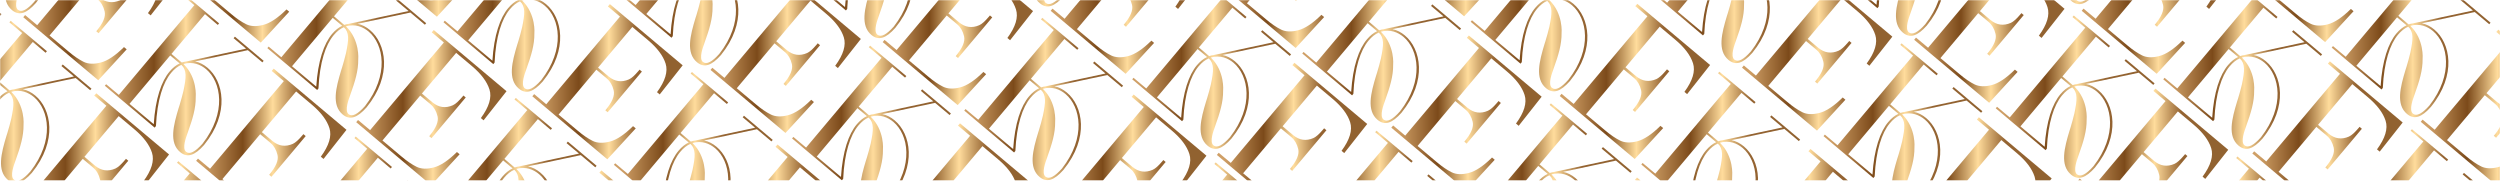 <svg width="1440" height="104" viewBox="0 0 1440 104" fill="none" xmlns="http://www.w3.org/2000/svg">
<g clip-path="url(#clip0_429_4056)">
<mask id="mask0_429_4056" style="mask-type:luminance" maskUnits="userSpaceOnUse" x="0" y="0" width="1440" height="267">
<path d="M1440 0H0V266.264H1440V0Z" fill="white"/>
</mask>
<g mask="url(#mask0_429_4056)">
<path d="M84.151 105.756L82.597 104.452C87.341 98.01 88.993 92.521 87.548 87.984C86.104 83.449 82.694 78.921 77.318 74.404L68.367 66.883L48.652 90.317L54.644 95.35C58.244 98.374 62.18 98.948 66.454 97.071C67.948 96.392 69.774 94.772 71.932 92.209L72.553 91.469L73.885 92.588L54.173 116.023L52.84 114.903C56.737 110.271 58.339 106.464 57.648 103.485C56.954 100.506 55.597 98.168 53.576 96.47L47.659 91.499L25.893 117.371L36.915 126.63C40.07 129.28 42.962 131.25 45.589 132.529C48.213 133.81 51.493 133.937 55.43 132.91C59.364 131.883 63.817 128.919 68.789 124.01L70.343 125.317L53.98 143.114L10.781 106.821L11.838 105.564L18.791 111.406L61.267 60.914L54.315 55.073L55.435 53.744L97.377 88.983L84.151 105.754V105.756Z" fill="url(#paint0_linear_429_4056)"/>
<path d="M58.501 145.401L65.825 151.553L109.297 99.878L101.972 93.725L102.718 92.838L123.579 110.364L122.833 111.251L115.436 105.036L96.157 127.954L102.075 132.925C102.943 132.644 103.811 132.365 104.764 132.282L139.11 124.925L131.936 118.897L132.681 118.01L149.251 131.931L148.505 132.818L140.145 125.795L109.703 132.267C112.288 132.798 114.658 134.032 116.878 135.897C125.976 143.541 130.017 161.7 114.905 180.42C109.531 186.506 105.268 187.971 101.127 184.491C94.691 179.084 97.257 169.129 100.296 159.062L100.835 157.372C101.626 154.63 102.429 152.024 103.073 149.157C104.679 141.546 105.056 137.196 101.85 134.252C99.73 135.122 97.806 136.658 95.94 138.876C91.338 144.346 87.893 154.448 87.207 169.518L86.461 170.406L57.757 146.291L58.503 145.403L58.501 145.401ZM71.964 156.711L85.944 168.459C86.862 153.71 90.385 143.67 95.047 138.128C96.851 135.984 98.837 134.374 100.885 133.441L95.412 128.842L71.964 156.714V156.711ZM110.105 152.797C110.19 159.302 108.319 165.43 105.5 173.28C104.674 175.614 102.095 182.28 104.537 184.332C106.607 186.072 109.883 184.279 114.012 179.672C128.096 161.727 124.783 144.054 116.127 136.785C112.946 134.112 108.389 132.175 103.035 133.736C111.205 141.736 110.105 152.797 110.105 152.797Z" fill="url(#paint1_linear_429_4056)"/>
<path d="M-12.866 124.005L-14.42 122.701C-9.675 116.259 -8.024 110.77 -9.468 106.232C-10.913 101.698 -14.323 97.17 -19.699 92.653L-28.649 85.131L-48.365 108.566L-42.373 113.599C-38.773 116.623 -34.836 117.197 -30.563 115.319C-29.069 114.641 -27.242 113.021 -25.085 110.458L-24.463 109.718L-23.131 110.837L-42.844 134.271L-44.176 133.152C-40.279 128.52 -38.678 124.713 -39.369 121.734C-40.062 118.755 -41.42 116.416 -43.44 114.719L-49.358 109.747L-71.123 135.62L-60.102 144.879C-56.946 147.529 -54.055 149.499 -51.428 150.778C-48.804 152.059 -45.523 152.186 -41.587 151.159C-37.653 150.132 -33.2 147.168 -28.228 142.259L-26.674 143.565L-43.036 161.363L-86.236 125.07L-85.178 123.813L-78.225 129.654L-35.749 79.163L-42.702 73.322L-41.582 71.993L0.361 107.232L-12.866 124.003V124.005Z" fill="url(#paint2_linear_429_4056)"/>
<path d="M-35.734 -33.292L-28.41 -27.139L15.062 -78.814L7.737 -84.967L8.483 -85.855L29.343 -68.329L28.598 -67.441L21.201 -73.656L1.922 -50.738L7.84 -45.767C8.708 -46.048 9.576 -46.328 10.529 -46.41L44.875 -53.767L37.7 -59.795L38.446 -60.682L55.016 -46.761L54.27 -45.874L45.91 -52.897L15.468 -46.425C18.053 -45.894 20.423 -44.66 22.643 -42.795C31.741 -35.151 35.782 -16.992 20.669 1.728C15.296 7.813 11.033 9.279 6.892 5.799C0.455 0.392 3.022 -9.563 6.061 -19.63L6.6 -21.32C7.391 -24.062 8.194 -26.668 8.837 -29.535C10.444 -37.146 10.821 -41.496 7.615 -44.44C5.495 -43.57 3.571 -42.035 1.705 -39.816C-2.897 -34.346 -6.342 -24.244 -7.029 -9.174L-7.774 -8.287L-36.478 -32.402L-35.732 -33.289L-35.734 -33.292ZM-22.271 -21.981L-8.291 -10.234C-7.373 -24.982 -3.85 -35.022 0.812 -40.564C2.616 -42.708 4.602 -44.318 6.65 -45.251L1.176 -49.85L-22.271 -21.978V-21.981ZM15.87 -25.897C15.955 -19.393 14.084 -13.265 11.265 -5.415C10.439 -3.081 7.86 3.585 10.302 5.637C12.372 7.377 15.648 5.585 19.776 0.977C33.861 -16.967 30.548 -34.64 21.892 -41.91C18.711 -44.583 14.153 -46.52 8.8 -44.959C16.97 -36.959 15.87 -25.897 15.87 -25.897Z" fill="url(#paint3_linear_429_4056)"/>
<path d="M86.775 8.861L85.221 7.557C89.966 1.115 91.617 -4.375 90.173 -8.912C88.728 -13.447 85.318 -17.974 79.942 -22.492L70.991 -30.013L51.276 -6.579L57.268 -1.545C60.868 1.479 64.805 2.052 69.078 0.175C70.572 -0.503 72.398 -2.124 74.556 -4.687L75.177 -5.427L76.51 -4.308L56.797 19.127L55.465 18.008C59.361 13.375 60.963 9.569 60.272 6.589C59.578 3.61 58.221 1.272 56.201 -0.426L50.283 -5.397L28.518 20.476L39.539 29.735C42.695 32.385 45.586 34.354 48.213 35.633C50.837 36.914 54.118 37.042 58.054 36.015C61.988 34.987 66.441 32.023 71.413 27.114L72.967 28.421L56.605 46.218L13.405 9.925L14.463 8.669L21.415 14.51L63.892 -35.981L56.939 -41.823L58.059 -43.151L100.002 -7.912L86.775 8.858V8.861Z" fill="url(#paint4_linear_429_4056)"/>
<path d="M61.125 48.504L68.45 54.657L111.921 2.982L104.597 -3.171L105.343 -4.059L126.203 13.467L125.457 14.355L118.061 8.14L98.782 31.058L104.699 36.029C105.567 35.748 106.435 35.468 107.388 35.386L141.735 28.029L134.56 22.001L135.306 21.113L151.875 35.035L151.13 35.922L142.77 28.899L112.328 35.371C114.912 35.902 117.282 37.136 119.502 39.001C128.6 46.645 132.642 64.804 117.529 83.524C112.156 89.609 107.892 91.075 103.751 87.595C97.315 82.188 99.882 72.233 102.921 62.166L103.459 60.476C104.25 57.733 105.053 55.128 105.697 52.261C107.304 44.65 107.68 40.3 104.475 37.355C102.354 38.226 100.431 39.761 98.565 41.98C93.962 47.45 90.517 57.551 89.831 72.622L89.085 73.509L60.382 49.394L61.128 48.507L61.125 48.504ZM74.589 59.815L88.569 71.562C89.487 56.814 93.009 46.774 97.672 41.232C99.475 39.088 101.461 37.478 103.509 36.545L98.036 31.946L74.589 59.818V59.815ZM112.729 55.901C112.814 62.405 110.943 68.533 108.124 76.384C107.299 78.717 104.719 85.384 107.161 87.435C109.232 89.175 112.507 87.383 116.636 82.776C130.721 64.831 127.408 47.158 118.752 39.888C115.571 37.216 111.013 35.279 105.66 36.84C113.83 44.84 112.729 55.901 112.729 55.901Z" fill="url(#paint5_linear_429_4056)"/>
<path d="M-12.407 24.898L-13.961 23.594C-9.216 17.152 -7.565 11.662 -9.009 7.125C-10.454 2.59 -13.864 -1.937 -19.24 -6.454L-28.191 -13.976L-47.906 9.459L-41.913 14.492C-38.314 17.516 -34.377 18.09 -30.104 16.212C-28.61 15.534 -26.784 13.914 -24.626 11.351L-24.005 10.61L-22.672 11.73L-42.385 35.164L-43.717 34.045C-39.821 29.413 -38.219 25.606 -38.91 22.627C-39.603 19.648 -40.961 17.309 -42.981 15.611L-48.898 10.64L-70.664 36.513L-59.643 45.772C-56.487 48.422 -53.596 50.392 -50.969 51.67C-48.345 52.952 -45.064 53.079 -41.128 52.052C-37.194 51.025 -32.741 48.061 -27.769 43.152L-26.215 44.458L-42.577 62.256L-85.777 25.962L-84.719 24.706L-77.767 30.547L-35.29 -19.944L-42.243 -25.785L-41.123 -27.114L0.82 8.125L-12.407 24.895V24.898Z" fill="url(#paint6_linear_429_4056)"/>
<path d="M-38.057 64.542L-30.732 70.695L12.739 19.019L5.415 12.867L6.161 11.979L27.021 29.505L26.275 30.392L18.879 24.177L-0.4 47.096L5.517 52.067C6.385 51.785 7.254 51.506 8.207 51.424L42.553 44.067L35.378 38.039L36.124 37.151L52.694 51.072L51.948 51.96L43.588 44.937L13.146 51.409C15.73 51.94 18.1 53.174 20.32 55.038C29.419 62.682 33.46 80.841 18.347 99.561C12.974 105.647 8.71 107.113 4.569 103.632C-1.867 98.225 0.7 88.27 3.739 78.204L4.277 76.513C5.068 73.771 5.872 71.166 6.515 68.299C8.122 60.688 8.498 56.337 5.293 53.393C3.172 54.263 1.249 55.799 -0.617 58.018C-5.22 63.487 -8.665 73.589 -9.351 88.659L-10.097 89.547L-38.8 65.432L-38.054 64.544L-38.057 64.542ZM-24.593 75.855L-10.613 87.602C-9.695 72.854 -6.173 62.814 -1.51 57.272C0.294 55.128 2.279 53.518 4.327 52.585L-1.146 47.986L-24.593 75.858V75.855ZM13.548 71.939C13.632 78.443 11.761 84.571 8.942 92.421C8.117 94.755 5.537 101.421 7.98 103.473C10.05 105.213 13.325 103.421 17.454 98.814C31.539 80.869 28.226 63.196 19.57 55.926C16.389 53.254 11.831 51.316 6.478 52.877C14.648 60.877 13.548 71.939 13.548 71.939Z" fill="url(#paint7_linear_429_4056)"/>
<path d="M556.312 -37.225L563.637 -31.073L607.108 -82.748L599.784 -88.901L600.53 -89.788L621.39 -72.262L620.644 -71.375L613.248 -77.59L593.969 -54.672L599.886 -49.701C600.754 -49.982 601.623 -50.261 602.575 -50.344L636.922 -57.701L629.747 -63.729L630.493 -64.616L647.062 -50.695L646.317 -49.808L637.957 -56.831L607.515 -50.359C610.099 -49.828 612.469 -48.594 614.689 -46.729C623.787 -39.085 627.829 -20.926 612.716 -2.206C607.343 3.879 603.079 5.345 598.938 1.865C592.502 -3.542 595.069 -13.497 598.108 -23.564L598.646 -25.254C599.437 -27.996 600.24 -30.602 600.884 -33.468C602.491 -41.08 602.867 -45.43 599.662 -48.374C597.541 -47.504 595.618 -45.968 593.752 -43.75C589.149 -38.28 585.704 -28.178 585.018 -13.108L584.272 -12.22L555.569 -36.336L556.315 -37.223L556.312 -37.225ZM569.776 -25.915L583.756 -14.168C584.674 -28.916 588.196 -38.956 592.859 -44.498C594.662 -46.642 596.648 -48.252 598.696 -49.184L593.223 -53.784L569.776 -25.912V-25.915ZM607.916 -29.831C608.001 -23.327 606.13 -17.199 603.311 -9.348C602.486 -7.015 599.906 -0.349 602.348 1.703C604.419 3.443 607.694 1.651 611.823 -2.956C625.908 -20.901 622.595 -38.574 613.939 -45.844C610.758 -48.516 606.2 -50.453 600.847 -48.893C609.017 -40.893 607.916 -29.831 607.916 -29.831Z" fill="url(#paint8_linear_429_4056)"/>
<path d="M459.295 -18.977L466.619 -12.824L510.091 -64.499L502.767 -70.652L503.513 -71.54L524.373 -54.014L523.627 -53.126L516.23 -59.341L496.952 -36.423L502.869 -31.452C503.737 -31.733 504.605 -32.013 505.558 -32.095L539.905 -39.452L532.73 -45.48L533.476 -46.367L550.045 -32.447L549.299 -31.559L540.94 -38.582L510.498 -32.11C513.082 -31.579 515.452 -30.345 517.672 -28.48C526.77 -20.837 530.812 -2.677 515.699 16.043C510.326 22.128 506.062 23.594 501.921 20.114C495.485 14.707 498.052 4.752 501.09 -5.315L501.629 -7.005C502.42 -9.748 503.223 -12.353 503.867 -15.22C505.473 -22.831 505.85 -27.181 502.645 -30.125C500.524 -29.255 498.601 -27.72 496.735 -25.501C492.132 -20.031 488.687 -9.929 488.001 5.141L487.255 6.028L458.552 -18.087L459.298 -18.974L459.295 -18.977ZM472.759 -7.666L486.739 4.081C487.657 -10.667 491.179 -20.707 495.842 -26.249C497.645 -28.393 499.631 -30.003 501.679 -30.936L496.206 -35.535L472.759 -7.663V-7.666ZM510.902 -11.58C510.987 -5.076 509.116 1.052 506.297 8.903C505.471 11.236 502.892 17.903 505.334 19.954C507.404 21.695 510.68 19.902 514.808 15.295C528.893 -2.65 525.58 -20.323 516.924 -27.593C513.743 -30.265 509.186 -32.202 503.832 -30.642C512.002 -22.641 510.902 -11.58 510.902 -11.58Z" fill="url(#paint9_linear_429_4056)"/>
<path d="M581.805 23.175L580.251 21.871C584.996 15.429 586.647 9.94 585.203 5.402C583.758 0.867 580.348 -3.66 574.972 -8.177L566.021 -15.699L546.306 7.736L552.298 12.769C555.898 15.793 559.835 16.367 564.108 14.489C565.602 13.811 567.428 12.191 569.586 9.628L570.207 8.887L571.54 10.007L551.827 33.441L550.495 32.322C554.391 27.69 555.993 23.883 555.302 20.904C554.608 17.925 553.251 15.586 551.231 13.889L545.313 8.917L523.548 34.79L534.569 44.049C537.725 46.699 540.616 48.669 543.243 49.948C545.867 51.229 549.148 51.356 553.084 50.329C557.018 49.302 561.471 46.338 566.443 41.429L567.997 42.735L551.635 60.533L508.435 24.239L509.493 22.983L516.445 28.824L558.922 -21.667L551.969 -27.508L553.089 -28.837L595.032 6.402L581.805 23.172V23.175Z" fill="url(#paint10_linear_429_4056)"/>
<path d="M556.155 62.819L563.479 68.972L606.951 17.297L599.626 11.144L600.372 10.256L621.233 27.782L620.487 28.67L613.09 22.455L593.811 45.373L599.729 50.344C600.597 50.062 601.465 49.783 602.418 49.701L636.764 42.344L629.59 36.316L630.336 35.428L646.905 49.349L646.159 50.237L637.799 43.214L607.357 49.686C609.942 50.217 612.312 51.451 614.532 53.316C623.63 60.959 627.671 79.119 612.559 97.839C607.185 103.924 602.922 105.39 598.781 101.91C592.345 96.502 594.912 86.548 597.95 76.481L598.489 74.791C599.28 72.048 600.083 69.443 600.727 66.576C602.333 58.965 602.71 54.615 599.504 51.67C597.384 52.541 595.46 54.076 593.594 56.295C588.992 61.765 585.547 71.866 584.861 86.937L584.115 87.824L555.411 63.709L556.157 62.822L556.155 62.819ZM569.618 74.13L583.598 85.877C584.516 71.129 588.039 61.089 592.701 55.547C594.505 53.403 596.491 51.793 598.539 50.86L593.066 46.261L569.618 74.133V74.13ZM607.759 70.216C607.844 76.72 605.973 82.848 603.154 90.699C602.328 93.032 599.749 99.698 602.191 101.75C604.262 103.49 607.537 101.698 611.666 97.091C625.75 79.146 622.437 61.473 613.781 54.203C610.6 51.531 606.043 49.594 600.689 51.154C608.859 59.154 607.759 70.216 607.759 70.216Z" fill="url(#paint11_linear_429_4056)"/>
<path d="M358.816 -3.268L366.14 2.884L409.612 -48.791L402.288 -54.944L403.034 -55.831L423.894 -38.305L423.148 -37.418L415.751 -43.633L396.473 -20.715L402.39 -15.743C403.258 -16.025 404.126 -16.304 405.079 -16.387L439.426 -23.744L432.251 -29.772L432.997 -30.659L449.566 -16.738L448.82 -15.851L440.461 -22.874L410.019 -16.402C412.603 -15.871 414.973 -14.637 417.193 -12.772C426.291 -5.128 430.333 13.031 415.22 31.751C409.847 37.837 405.583 39.302 401.442 35.822C395.006 30.415 397.573 20.46 400.611 10.393L401.15 8.703C401.941 5.961 402.744 3.356 403.388 0.489C404.995 -7.123 405.371 -11.473 402.166 -14.417C400.045 -13.547 398.122 -12.011 396.256 -9.793C391.653 -4.323 388.208 5.779 387.522 20.849L386.776 21.737L358.073 -2.378L358.819 -3.266L358.816 -3.268ZM372.28 8.045L386.26 19.792C387.178 5.043 390.7 -4.996 395.363 -10.538C397.166 -12.682 399.152 -14.293 401.2 -15.225L395.727 -19.825L372.28 8.047V8.045ZM410.42 4.128C410.505 10.633 408.634 16.761 405.815 24.611C404.99 26.945 402.41 33.611 404.852 35.663C406.923 37.403 410.198 35.61 414.327 31.003C428.412 13.058 425.099 -4.615 416.442 -11.884C413.262 -14.557 408.704 -16.494 403.351 -14.933C411.521 -6.933 410.42 4.128 410.42 4.128Z" fill="url(#paint12_linear_429_4056)"/>
<path d="M482.623 39.213L481.069 37.909C485.814 31.467 487.465 25.977 486.021 21.44C484.576 16.905 481.166 12.378 475.79 7.86L466.839 0.339L447.124 23.773L453.116 28.807C456.716 31.831 460.653 32.404 464.926 30.527C466.42 29.849 468.246 28.228 470.404 25.666L471.025 24.925L472.357 26.044L452.645 49.479L451.313 48.359C455.209 43.727 456.811 39.921 456.12 36.941C455.426 33.962 454.069 31.624 452.049 29.926L446.131 24.955L424.365 50.828L435.387 60.087C438.543 62.737 441.434 64.706 444.061 65.985C446.685 67.267 449.966 67.394 453.902 66.367C457.836 65.34 462.289 62.375 467.261 57.467L468.815 58.773L452.453 76.57L409.253 40.277L410.311 39.021L417.263 44.862L459.74 -5.629L452.787 -11.47L453.907 -12.799L495.85 22.44L482.623 39.21V39.213Z" fill="url(#paint13_linear_429_4056)"/>
<path d="M456.973 78.857L464.297 85.009L507.769 33.334L500.445 27.181L501.19 26.294L522.051 43.82L521.305 44.707L513.908 38.492L494.63 61.41L500.547 66.382C501.415 66.1 502.283 65.821 503.236 65.738L537.582 58.381L530.408 52.353L531.154 51.466L547.723 65.387L546.977 66.274L538.618 59.251L508.175 65.723C510.76 66.254 513.13 67.488 515.35 69.353C524.448 76.997 528.489 95.156 513.377 113.876C508.003 119.962 503.74 121.427 499.599 117.947C493.163 112.54 495.73 102.585 498.768 92.518L499.307 90.828C500.098 88.086 500.901 85.481 501.545 82.614C503.151 75.002 503.528 70.652 500.322 67.708C498.202 68.578 496.279 70.114 494.413 72.332C489.81 77.802 486.365 87.904 485.679 102.974L484.933 103.862L456.229 79.747L456.975 78.859L456.973 78.857ZM470.436 90.17L484.416 101.917C485.335 87.168 488.857 77.129 493.519 71.587C495.323 69.443 497.309 67.832 499.357 66.9L493.884 62.3L470.436 90.172V90.17ZM508.577 86.253C508.662 92.758 506.791 98.885 503.972 106.736C503.146 109.07 500.567 115.736 503.009 117.788C505.08 119.528 508.355 117.735 512.484 113.128C526.568 95.183 523.256 77.51 514.599 70.241C511.419 67.568 506.861 65.631 501.507 67.192C509.677 75.192 508.577 86.253 508.577 86.253Z" fill="url(#paint14_linear_429_4056)"/>
<path d="M1168.54 119.555L1166.99 118.252C1171.73 111.81 1173.38 106.32 1171.94 101.783C1170.49 97.248 1167.08 92.721 1161.71 88.203L1152.76 80.682L1133.04 104.116L1139.03 109.15C1142.63 112.174 1146.57 112.747 1150.84 110.87C1152.34 110.192 1154.16 108.571 1156.32 106.008L1156.94 105.268L1158.27 106.387L1138.56 129.822L1137.23 128.702C1141.13 124.07 1142.73 120.263 1142.04 117.284C1141.34 114.305 1139.99 111.967 1137.97 110.269L1132.05 105.298L1110.28 131.17L1121.3 140.429C1124.46 143.08 1127.35 145.049 1129.98 146.328C1132.6 147.609 1135.88 147.737 1139.82 146.709C1143.75 145.682 1148.21 142.718 1153.18 137.809L1154.73 139.116L1138.37 156.913L1095.17 120.62L1096.23 119.363L1103.18 125.205L1145.66 74.713L1138.7 68.872L1139.82 67.543L1181.77 102.782L1168.54 119.553V119.555Z" fill="url(#paint15_linear_429_4056)"/>
<path d="M1071.53 137.804L1069.97 136.501C1074.72 130.059 1076.37 124.569 1074.92 120.032C1073.48 115.497 1070.07 110.97 1064.69 106.452L1055.74 98.931L1036.03 122.365L1042.02 127.399C1045.62 130.423 1049.56 130.996 1053.83 129.119C1055.32 128.441 1057.15 126.82 1059.31 124.257L1059.93 123.517L1061.26 124.636L1041.55 148.071L1040.22 146.951C1044.11 142.319 1045.71 138.512 1045.02 135.533C1044.33 132.554 1042.97 130.216 1040.95 128.518L1035.03 123.547L1013.27 149.419L1024.29 158.679C1027.45 161.329 1030.34 163.298 1032.96 164.577C1035.59 165.858 1038.87 165.986 1042.8 164.958C1046.74 163.931 1051.19 160.967 1056.16 156.058L1057.72 157.365L1041.36 175.162L998.156 138.869L999.213 137.613L1006.17 143.454L1048.64 92.962L1041.69 87.121L1042.81 85.793L1084.75 121.031L1071.53 137.802V137.804Z" fill="url(#paint16_linear_429_4056)"/>
<path d="M1369.45 -13.106L1367.9 -14.41C1372.64 -20.852 1374.29 -26.341 1372.85 -30.878C1371.4 -35.413 1367.99 -39.941 1362.62 -44.458L1353.67 -51.98L1333.95 -28.545L1339.94 -23.512C1343.54 -20.488 1347.48 -19.914 1351.75 -21.791C1353.25 -22.47 1355.07 -24.09 1357.23 -26.653L1357.85 -27.393L1359.19 -26.274L1339.47 -2.839L1338.14 -3.959C1342.04 -8.591 1343.64 -12.398 1342.95 -15.377C1342.25 -18.356 1340.9 -20.695 1338.88 -22.392L1332.96 -27.363L1311.19 -1.491L1322.22 7.768C1325.37 10.418 1328.26 12.388 1330.89 13.667C1333.51 14.948 1336.79 15.075 1340.73 14.048C1344.66 13.021 1349.12 10.057 1354.09 5.148L1355.64 6.454L1339.28 24.252L1296.08 -12.041L1297.14 -13.298L1304.09 -7.457L1346.57 -57.948L1339.62 -63.789L1340.74 -65.118L1382.68 -29.879L1369.45 -13.108V-13.106Z" fill="url(#paint17_linear_429_4056)"/>
<path d="M1343.8 26.541L1351.13 32.694L1394.6 -18.982L1387.27 -25.134L1388.02 -26.022L1408.88 -8.496L1408.13 -7.609L1400.74 -13.824L1381.46 9.095L1387.37 14.066C1388.24 13.784 1389.11 13.505 1390.06 13.423L1424.41 6.066L1417.24 0.038L1417.98 -0.85L1434.55 13.071L1433.81 13.959L1425.45 6.936L1395 13.408C1397.59 13.939 1399.96 15.173 1402.18 17.038C1411.28 24.681 1415.32 42.84 1400.2 61.56C1394.83 67.646 1390.57 69.112 1386.43 65.632C1379.99 60.224 1382.56 50.27 1385.6 40.203L1386.14 38.512C1386.93 35.77 1387.73 33.165 1388.37 30.298C1389.98 22.687 1390.36 18.336 1387.15 15.392C1385.03 16.262 1383.11 17.798 1381.24 20.017C1376.64 25.486 1373.19 35.588 1372.51 50.658L1371.76 51.546L1343.06 27.431L1343.8 26.543L1343.8 26.541ZM1357.26 37.852L1371.24 49.599C1372.16 34.85 1375.69 24.811 1380.35 19.269C1382.15 17.125 1384.14 15.514 1386.18 14.582L1380.71 9.982L1357.26 37.854V37.852ZM1395.41 33.935C1395.49 40.44 1393.62 46.567 1390.8 54.418C1389.97 56.751 1387.39 63.418 1389.84 65.469C1391.91 67.21 1395.18 65.417 1399.31 60.81C1413.4 42.865 1410.08 25.192 1401.43 17.922C1398.25 15.25 1393.69 13.313 1388.34 14.873C1396.51 22.874 1395.41 33.935 1395.41 33.935Z" fill="url(#paint18_linear_429_4056)"/>
<path d="M1467.73 69.089L1466.17 67.785C1470.92 61.343 1472.57 55.854 1471.12 51.316C1469.68 46.782 1466.27 42.254 1460.89 37.737L1451.94 30.215L1432.23 53.65L1438.22 58.683C1441.82 61.707 1445.76 62.281 1450.03 60.403C1451.52 59.725 1453.35 58.105 1455.51 55.542L1456.13 54.802L1457.46 55.921L1437.75 79.355L1436.42 78.236C1440.31 73.604 1441.91 69.797 1441.22 66.818C1440.53 63.839 1439.17 61.5 1437.15 59.803L1431.23 54.831L1409.47 80.704L1420.49 89.963C1423.65 92.613 1426.54 94.583 1429.16 95.862C1431.79 97.143 1435.07 97.27 1439 96.243C1442.94 95.216 1447.39 92.252 1452.36 87.343L1453.92 88.649L1437.56 106.447L1394.36 70.154L1395.41 68.897L1402.37 74.738L1444.84 24.247L1437.89 18.406L1439.01 17.077L1480.95 52.316L1467.73 69.087V69.089Z" fill="url(#paint19_linear_429_4056)"/>
<path d="M1272.43 5.146L1270.88 3.842C1275.63 -2.6 1277.28 -8.09 1275.83 -12.627C1274.39 -17.162 1270.98 -21.689 1265.6 -26.207L1256.65 -33.728L1236.94 -10.294L1242.93 -5.26C1246.53 -2.236 1250.46 -1.663 1254.74 -3.54C1256.23 -4.218 1258.06 -5.839 1260.22 -8.401L1260.84 -9.142L1262.17 -8.022L1242.46 15.412L1241.12 14.293C1245.02 9.661 1246.62 5.854 1245.93 2.875C1245.24 -0.105 1243.88 -2.443 1241.86 -4.141L1235.94 -9.112L1214.18 16.761L1225.2 26.02C1228.35 28.67 1231.25 30.639 1233.87 31.918C1236.5 33.2 1239.78 33.327 1243.71 32.3C1247.65 31.273 1252.1 28.308 1257.07 23.4L1258.63 24.706L1242.26 42.504L1199.06 6.21L1200.12 4.954L1207.07 10.795L1249.55 -39.696L1242.6 -45.537L1243.72 -46.866L1285.66 -11.627L1272.43 5.143V5.146Z" fill="url(#paint20_linear_429_4056)"/>
<path d="M1246.78 44.79L1254.11 50.943L1297.58 -0.733L1290.26 -6.886L1291 -7.773L1311.86 9.753L1311.12 10.64L1303.72 4.425L1284.44 27.343L1290.36 32.315C1291.23 32.033 1292.1 31.754 1293.05 31.671L1327.39 24.314L1320.22 18.286L1320.97 17.399L1337.54 31.32L1336.79 32.207L1328.43 25.184L1297.99 31.656C1300.57 32.187 1302.94 33.422 1305.16 35.286C1314.26 42.93 1318.3 61.089 1303.19 79.809C1297.82 85.895 1293.55 87.361 1289.41 83.88C1282.97 78.473 1285.54 68.518 1288.58 58.451L1289.12 56.761C1289.91 54.019 1290.71 51.414 1291.36 48.547C1292.96 40.935 1293.34 36.585 1290.13 33.641C1288.01 34.511 1286.09 36.047 1284.22 38.265C1279.62 43.735 1276.18 53.837 1275.49 68.907L1274.74 69.795L1246.04 45.68L1246.79 44.792L1246.78 44.79ZM1260.25 56.1L1274.23 67.848C1275.15 53.099 1278.67 43.059 1283.33 37.517C1285.14 35.373 1287.12 33.763 1289.17 32.831L1283.7 28.231L1260.25 56.103V56.1ZM1298.39 52.187C1298.47 58.691 1296.6 64.819 1293.78 72.669C1292.96 75.003 1290.38 81.669 1292.82 83.721C1294.89 85.461 1298.17 83.668 1302.3 79.061C1316.38 61.116 1313.07 43.444 1304.41 36.174C1301.23 33.501 1296.67 31.564 1291.32 33.125C1299.49 41.125 1298.39 52.187 1298.39 52.187Z" fill="url(#paint21_linear_429_4056)"/>
<path d="M1370.71 87.341L1369.15 86.037C1373.9 79.595 1375.55 74.105 1374.11 69.568C1372.66 65.033 1369.25 60.506 1363.88 55.988L1354.93 48.467L1335.21 71.901L1341.2 76.935C1344.8 79.959 1348.74 80.532 1353.01 78.655C1354.51 77.977 1356.33 76.356 1358.49 73.793L1359.11 73.053L1360.44 74.172L1340.73 97.607L1339.4 96.487C1343.3 91.855 1344.9 88.049 1344.21 85.069C1343.51 82.09 1342.16 79.752 1340.13 78.054L1334.22 73.083L1312.45 98.956L1323.47 108.215C1326.63 110.865 1329.52 112.834 1332.15 114.113C1334.77 115.395 1338.05 115.522 1341.99 114.495C1345.92 113.467 1350.38 110.503 1355.35 105.594L1356.9 106.901L1340.54 124.698L1297.34 88.405L1298.4 87.149L1305.35 92.99L1347.83 42.498L1340.87 36.657L1341.99 35.329L1383.94 70.567L1370.71 87.338V87.341Z" fill="url(#paint22_linear_429_4056)"/>
<path d="M1345.06 126.984L1352.38 133.137L1395.85 81.462L1388.53 75.309L1389.28 74.422L1410.14 91.948L1409.39 92.835L1401.99 86.62L1382.72 109.538L1388.63 114.509C1389.5 114.228 1390.37 113.948 1391.32 113.866L1425.67 106.509L1418.49 100.481L1419.24 99.594L1435.81 113.515L1435.06 114.402L1426.7 107.379L1396.26 113.851C1398.85 114.382 1401.22 115.616 1403.44 117.481C1412.53 125.125 1416.57 143.284 1401.46 162.004C1396.09 168.089 1391.83 169.555 1387.68 166.075C1381.25 160.668 1383.82 150.713 1386.85 140.646L1387.39 138.956C1388.18 136.214 1388.99 133.609 1389.63 130.742C1391.24 123.13 1391.61 118.78 1388.41 115.836C1386.29 116.706 1384.36 118.241 1382.5 120.46C1377.9 125.93 1374.45 136.032 1373.76 151.102L1373.02 151.99L1344.31 127.875L1345.06 126.987L1345.06 126.984ZM1358.52 138.295L1372.5 150.042C1373.42 135.294 1376.94 125.254 1381.6 119.712C1383.41 117.568 1385.39 115.958 1387.44 115.025L1381.97 110.426L1358.52 138.298V138.295ZM1396.66 134.379C1396.75 140.883 1394.88 147.011 1392.06 154.862C1391.23 157.195 1388.65 163.861 1391.09 165.913C1393.17 167.653 1396.44 165.861 1400.57 161.254C1414.65 143.309 1411.34 125.636 1402.68 118.366C1399.5 115.694 1394.95 113.757 1389.59 115.317C1397.76 123.317 1396.66 134.379 1396.66 134.379Z" fill="url(#paint23_linear_429_4056)"/>
<path d="M1270.23 103.049L1268.68 101.745C1273.42 95.303 1275.07 89.814 1273.63 85.276C1272.18 80.742 1268.77 76.214 1263.4 71.697L1254.45 64.176L1234.73 87.61L1240.72 92.643C1244.32 95.668 1248.26 96.241 1252.53 94.364C1254.03 93.686 1255.85 92.065 1258.01 89.502L1258.63 88.762L1259.96 89.881L1240.25 113.316L1238.92 112.196C1242.82 107.564 1244.42 103.757 1243.73 100.778C1243.03 97.799 1241.68 95.46 1239.65 93.763L1233.74 88.792L1211.97 114.664L1222.99 123.923C1226.15 126.573 1229.04 128.543 1231.67 129.822C1234.29 131.103 1237.57 131.23 1241.51 130.203C1245.44 129.176 1249.9 126.212 1254.87 121.303L1256.42 122.61L1240.06 140.407L1196.86 104.114L1197.92 102.857L1204.87 108.698L1247.35 58.207L1240.39 52.366L1241.51 51.037L1283.46 86.276L1270.23 103.047V103.049Z" fill="url(#paint24_linear_429_4056)"/>
<path d="M1244.58 142.693L1251.9 148.846L1295.38 97.171L1288.05 91.018L1288.8 90.13L1309.66 107.656L1308.91 108.544L1301.51 102.329L1282.24 125.247L1288.15 130.218C1289.02 129.936 1289.89 129.657 1290.84 129.575L1325.19 122.218L1318.01 116.19L1318.76 115.302L1335.33 129.223L1334.58 130.111L1326.22 123.088L1295.78 129.56C1298.37 130.091 1300.74 131.325 1302.96 133.19C1312.05 140.833 1316.1 158.993 1300.98 177.713C1295.61 183.798 1291.35 185.264 1287.21 181.784C1280.77 176.376 1283.34 166.422 1286.37 156.355L1286.91 154.665C1287.7 151.922 1288.51 149.317 1289.15 146.45C1290.76 138.839 1291.13 134.489 1287.93 131.544C1285.81 132.414 1283.88 133.95 1282.02 136.169C1277.42 141.639 1273.97 151.74 1273.29 166.811L1272.54 167.698L1243.84 143.583L1244.58 142.696L1244.58 142.693ZM1258.04 154.007L1272.02 165.754C1272.94 151.005 1276.46 140.966 1281.13 135.424C1282.93 133.28 1284.92 131.669 1286.96 130.737L1281.49 126.137L1258.04 154.009V154.007ZM1296.18 150.09C1296.27 156.594 1294.4 162.722 1291.58 170.573C1290.75 172.906 1288.17 179.572 1290.62 181.624C1292.69 183.364 1295.96 181.572 1300.09 176.965C1314.17 159.02 1310.86 141.347 1302.21 134.077C1299.02 131.405 1294.47 129.468 1289.11 131.028C1297.28 139.029 1296.18 150.09 1296.18 150.09Z" fill="url(#paint25_linear_429_4056)"/>
<path d="M1150.45 -38.557L1157.77 -32.404L1201.24 -84.08L1193.92 -90.232L1194.67 -91.12L1215.53 -73.594L1214.78 -72.706L1207.38 -78.921L1188.11 -56.003L1194.02 -51.032C1194.89 -51.314 1195.76 -51.593 1196.71 -51.675L1231.06 -59.032L1223.88 -65.06L1224.63 -65.948L1241.2 -52.027L1240.45 -51.139L1232.09 -58.162L1201.65 -51.69C1204.24 -51.159 1206.61 -49.925 1208.83 -48.06C1217.92 -40.417 1221.96 -22.258 1206.85 -3.537C1201.48 2.548 1197.22 4.014 1193.07 0.534C1186.64 -4.874 1189.21 -14.828 1192.24 -24.895L1192.78 -26.585C1193.57 -29.328 1194.38 -31.933 1195.02 -34.8C1196.63 -42.411 1197 -46.761 1193.8 -49.706C1191.68 -48.836 1189.75 -47.3 1187.89 -45.081C1183.29 -39.612 1179.84 -29.51 1179.15 -14.44L1178.41 -13.552L1149.71 -37.667L1150.45 -38.554L1150.45 -38.557ZM1163.91 -27.246L1177.89 -15.499C1178.81 -30.248 1182.33 -40.287 1187 -45.829C1188.8 -47.973 1190.78 -49.584 1192.83 -50.516L1187.36 -55.116L1163.91 -27.244V-27.246ZM1202.05 -31.16C1202.14 -24.656 1200.27 -18.528 1197.45 -10.678C1196.62 -8.344 1194.04 -1.678 1196.48 0.374C1198.56 2.114 1201.83 0.322 1205.96 -4.285C1220.04 -22.23 1216.73 -39.903 1208.07 -47.173C1204.89 -49.845 1200.34 -51.782 1194.98 -50.222C1203.15 -42.222 1202.05 -31.16 1202.05 -31.16Z" fill="url(#paint26_linear_429_4056)"/>
<path d="M1053.43 -20.306L1060.76 -14.153L1104.23 -65.828L1096.9 -71.981L1097.65 -72.869L1118.51 -55.343L1117.76 -54.455L1110.37 -60.67L1091.09 -37.752L1097.01 -32.781C1097.87 -33.063 1098.74 -33.342 1099.7 -33.424L1134.04 -40.781L1126.87 -46.809L1127.61 -47.697L1144.18 -33.776L1143.44 -32.888L1135.08 -39.911L1104.63 -33.439C1107.22 -32.908 1109.59 -31.674 1111.81 -29.809C1120.91 -22.166 1124.95 -4.006 1109.84 14.714C1104.46 20.799 1100.2 22.265 1096.06 18.785C1089.62 13.377 1092.19 3.423 1095.23 -6.644L1095.77 -8.334C1096.56 -11.077 1097.36 -13.682 1098 -16.549C1099.61 -24.16 1099.99 -28.51 1096.78 -31.454C1094.66 -30.584 1092.74 -29.049 1090.87 -26.83C1086.27 -21.36 1082.82 -11.259 1082.14 3.812L1081.39 4.699L1052.69 -19.416L1053.43 -20.303L1053.43 -20.306ZM1066.9 -8.995L1080.88 2.752C1081.79 -11.996 1085.32 -22.036 1089.98 -27.578C1091.78 -29.722 1093.77 -31.332 1095.82 -32.265L1090.34 -36.864L1066.9 -8.992V-8.995ZM1105.04 -12.912C1105.12 -6.407 1103.25 -0.279 1100.43 7.571C1099.61 9.905 1097.03 16.571 1099.47 18.623C1101.54 20.363 1104.81 18.57 1108.94 13.963C1123.03 -3.981 1119.72 -21.654 1111.06 -28.924C1107.88 -31.597 1103.32 -33.534 1097.97 -31.973C1106.14 -23.973 1105.04 -12.912 1105.04 -12.912Z" fill="url(#paint27_linear_429_4056)"/>
<path d="M1175.94 21.846L1174.39 20.543C1179.13 14.101 1180.78 8.611 1179.34 4.074C1177.9 -0.461 1174.49 -4.988 1169.11 -9.506L1160.16 -17.027L1140.44 6.407L1146.44 11.441C1150.04 14.464 1153.97 15.038 1158.25 13.161C1159.74 12.483 1161.57 10.862 1163.72 8.299L1164.34 7.559L1165.68 8.678L1145.96 32.113L1144.63 30.993C1148.53 26.361 1150.13 22.554 1149.44 19.575C1148.75 16.596 1147.39 14.258 1145.37 12.56L1139.45 7.589L1117.68 33.461L1128.71 42.721C1131.86 45.371 1134.75 47.34 1137.38 48.619C1140 49.9 1143.28 50.028 1147.22 49C1151.16 47.973 1155.61 45.009 1160.58 40.1L1162.13 41.407L1145.77 59.204L1102.57 22.911L1103.63 21.654L1110.58 27.496L1153.06 -22.996L1146.11 -28.837L1147.23 -30.166L1189.17 5.073L1175.94 21.844V21.846Z" fill="url(#paint28_linear_429_4056)"/>
<path d="M1150.29 61.491L1157.62 67.643L1201.09 15.968L1193.76 9.815L1194.51 8.928L1215.37 26.454L1214.62 27.341L1207.23 21.126L1187.95 44.044L1193.87 49.016C1194.73 48.734 1195.6 48.455 1196.55 48.372L1230.9 41.015L1223.73 34.987L1224.47 34.1L1241.04 48.021L1240.3 48.908L1231.94 41.886L1201.49 48.357C1204.08 48.888 1206.45 50.122 1208.67 51.987C1217.77 59.631 1221.81 77.79 1206.7 96.51C1201.32 102.596 1197.06 104.061 1192.92 100.581C1186.48 95.174 1189.05 85.219 1192.09 75.152L1192.63 73.462C1193.42 70.72 1194.22 68.115 1194.86 65.248C1196.47 57.636 1196.85 53.286 1193.64 50.342C1191.52 51.212 1189.6 52.748 1187.73 54.966C1183.13 60.436 1179.68 70.538 1179 85.608L1178.25 86.496L1149.55 62.381L1150.29 61.493L1150.29 61.491ZM1163.76 72.801L1177.74 84.549C1178.65 69.8 1182.18 59.76 1186.84 54.218C1188.64 52.075 1190.63 50.464 1192.68 49.532L1187.2 44.932L1163.76 72.804V72.801ZM1201.9 68.885C1201.98 75.389 1200.11 81.517 1197.29 89.368C1196.47 91.701 1193.89 98.367 1196.33 100.419C1198.4 102.159 1201.67 100.367 1205.8 95.76C1219.89 77.815 1216.57 60.142 1207.92 52.872C1204.74 50.2 1200.18 48.263 1194.83 49.823C1203 57.823 1201.9 68.885 1201.9 68.885Z" fill="url(#paint29_linear_429_4056)"/>
<path d="M952.953 -4.597L960.277 1.556L1003.75 -50.119L996.425 -56.272L997.17 -57.16L1018.03 -39.634L1017.28 -38.746L1009.89 -44.961L990.61 -22.043L996.527 -17.072C997.395 -17.354 998.263 -17.633 999.216 -17.715L1033.56 -25.072L1026.39 -31.1L1027.13 -31.988L1043.7 -18.067L1042.96 -17.179L1034.6 -24.202L1004.16 -17.73C1006.74 -17.199 1009.11 -15.965 1011.33 -14.1C1020.43 -6.457 1024.47 11.703 1009.36 30.423C1003.98 36.508 999.72 37.974 995.579 34.494C989.143 29.087 991.71 19.132 994.748 9.065L995.287 7.375C996.078 4.632 996.881 2.027 997.525 -0.84C999.131 -8.451 999.508 -12.801 996.302 -15.746C994.182 -14.876 992.258 -13.34 990.393 -11.121C985.79 -5.651 982.345 4.45 981.659 19.521L980.913 20.408L952.209 -3.707L952.955 -4.594L952.953 -4.597ZM966.417 6.714L980.397 18.461C981.315 3.712 984.837 -6.327 989.499 -11.869C991.303 -14.013 993.289 -15.623 995.337 -16.556L989.864 -21.155L966.417 6.717V6.714ZM1004.56 2.798C1004.64 9.302 1002.77 15.43 999.952 23.28C999.126 25.614 996.547 32.28 998.989 34.332C1001.06 36.072 1004.34 34.279 1008.46 29.672C1022.55 11.727 1019.24 -5.946 1010.58 -13.215C1007.4 -15.888 1002.84 -17.825 997.487 -16.264C1005.66 -8.264 1004.56 2.798 1004.56 2.798Z" fill="url(#paint30_linear_429_4056)"/>
<path d="M1076.76 37.884L1075.21 36.58C1079.95 30.138 1081.6 24.649 1080.16 20.111C1078.71 15.577 1075.3 11.049 1069.93 6.532L1060.98 -0.989L1041.26 22.445L1047.25 27.478C1050.85 30.502 1054.79 31.076 1059.06 29.199C1060.56 28.52 1062.38 26.9 1064.54 24.337L1065.16 23.597L1066.49 24.716L1046.78 48.151L1045.45 47.031C1049.35 42.399 1050.95 38.592 1050.26 35.613C1049.56 32.634 1048.21 30.295 1046.19 28.598L1040.27 23.627L1018.5 49.499L1029.52 58.758C1032.68 61.408 1035.57 63.378 1038.2 64.657C1040.82 65.938 1044.1 66.065 1048.04 65.038C1051.97 64.011 1056.43 61.047 1061.4 56.138L1062.95 57.444L1046.59 75.242L1003.39 38.949L1004.45 37.692L1011.4 43.533L1053.88 -6.958L1046.92 -12.799L1048.04 -14.128L1089.99 21.111L1076.76 37.882V37.884Z" fill="url(#paint31_linear_429_4056)"/>
<path d="M1051.11 77.528L1058.43 83.68L1101.91 32.005L1094.58 25.852L1095.33 24.965L1116.19 42.491L1115.44 43.378L1108.04 37.163L1088.77 60.082L1094.68 65.053C1095.55 64.771 1096.42 64.492 1097.37 64.409L1131.72 57.053L1124.54 51.024L1125.29 50.137L1141.86 64.058L1141.11 64.945L1132.75 57.923L1102.31 64.394C1104.9 64.925 1107.27 66.16 1109.49 68.024C1118.58 75.668 1122.63 93.827 1107.51 112.547C1102.14 118.633 1097.88 120.099 1093.74 116.618C1087.3 111.211 1089.87 101.256 1092.9 91.189L1093.44 89.499C1094.23 86.757 1095.04 84.152 1095.68 81.285C1097.29 73.674 1097.66 69.323 1094.46 66.379C1092.34 67.249 1090.42 68.785 1088.55 71.004C1083.95 76.473 1080.5 86.575 1079.82 101.645L1079.07 102.533L1050.37 78.418L1051.11 77.53L1051.11 77.528ZM1064.57 88.839L1078.55 100.586C1079.47 85.837 1082.99 75.798 1087.66 70.256C1089.46 68.112 1091.45 66.501 1093.49 65.569L1088.02 60.969L1064.57 88.841V88.839ZM1102.71 84.922C1102.8 91.426 1100.93 97.554 1098.11 105.405C1097.28 107.738 1094.7 114.405 1097.15 116.456C1099.22 118.196 1102.49 116.404 1106.62 111.797C1120.71 93.852 1117.39 76.179 1108.74 68.909C1105.56 66.237 1101 64.3 1095.64 65.86C1103.81 73.861 1102.71 84.922 1102.71 84.922Z" fill="url(#paint32_linear_429_4056)"/>
<path d="M873.509 -27.974L871.954 -29.278C876.699 -35.72 878.351 -41.21 876.906 -45.747C875.462 -50.282 872.052 -54.809 866.676 -59.326L857.725 -66.848L838.01 -43.413L844.002 -38.38C847.602 -35.356 851.538 -34.783 855.812 -36.66C857.306 -37.338 859.132 -38.958 861.29 -41.521L861.911 -42.262L863.243 -41.142L843.53 -17.708L842.198 -18.827C846.095 -23.459 847.697 -27.266 847.006 -30.245C846.312 -33.224 844.955 -35.563 842.934 -37.261L837.017 -42.232L815.251 -16.359L826.273 -7.1C829.428 -4.45 832.32 -2.481 834.946 -1.202C837.571 0.08 840.851 0.207 844.788 -0.82C848.722 -1.847 853.175 -4.811 858.147 -9.72L859.701 -8.414L843.338 9.384L800.139 -26.91L801.196 -28.166L808.149 -22.325L850.625 -72.816L843.673 -78.657L844.793 -79.986L886.735 -44.747L873.509 -27.977V-27.974Z" fill="url(#paint33_linear_429_4056)"/>
<path d="M847.859 11.67L855.183 17.823L898.655 -33.852L891.331 -40.005L892.076 -40.893L912.937 -23.367L912.191 -22.479L904.794 -28.695L885.516 -5.776L891.433 -0.805C892.301 -1.087 893.169 -1.366 894.122 -1.448L928.468 -8.805L921.294 -14.833L922.04 -15.721L938.609 -1.8L937.863 -0.912L929.504 -7.935L899.061 -1.463C901.646 -0.932 904.016 0.302 906.236 2.167C915.334 9.81 919.375 27.97 904.263 46.69C898.889 52.775 894.626 54.241 890.485 50.761C884.049 45.353 886.616 35.399 889.654 25.332L890.193 23.642C890.984 20.899 891.787 18.294 892.431 15.427C894.037 7.816 894.414 3.466 891.208 0.521C889.088 1.391 887.164 2.927 885.298 5.146C880.696 10.616 877.251 20.717 876.565 35.788L875.819 36.675L847.115 12.56L847.861 11.673L847.859 11.67ZM861.322 22.981L875.302 34.728C876.22 19.979 879.743 9.94 884.405 4.398C886.209 2.254 888.195 0.643 890.243 -0.289L884.77 -4.889L861.322 22.983V22.981ZM899.463 19.067C899.548 25.571 897.677 31.699 894.858 39.55C894.032 41.883 891.453 48.549 893.895 50.601C895.966 52.341 899.241 50.549 903.37 45.942C917.454 27.997 914.142 10.324 905.485 3.054C902.304 0.382 897.747 -1.555 892.393 0.005C900.563 8.005 899.463 19.067 899.463 19.067Z" fill="url(#paint34_linear_429_4056)"/>
<path d="M971.783 54.221L970.229 52.917C974.973 46.475 976.625 40.985 975.181 36.448C973.736 31.913 970.326 27.386 964.95 22.869L955.999 15.347L936.284 38.782L942.276 43.815C945.876 46.839 949.812 47.412 954.086 45.535C955.58 44.857 957.406 43.237 959.564 40.674L960.185 39.933L961.517 41.053L941.805 64.487L940.473 63.368C944.369 58.736 945.971 54.929 945.28 51.95C944.586 48.971 943.229 46.632 941.208 44.934L935.291 39.963L913.525 65.836L924.547 75.095C927.702 77.745 930.594 79.715 933.221 80.993C935.845 82.275 939.125 82.402 943.062 81.375C946.996 80.348 951.449 77.383 956.421 72.475L957.975 73.781L941.613 91.579L898.413 55.285L899.471 54.029L906.423 59.87L948.899 9.379L941.947 3.538L943.067 2.209L985.009 37.448L971.783 54.218V54.221Z" fill="url(#paint35_linear_429_4056)"/>
<path d="M946.133 93.865L953.457 100.018L996.929 48.342L989.604 42.19L990.35 41.302L1011.21 58.828L1010.46 59.715L1003.07 53.5L983.789 76.419L989.706 81.39C990.575 81.108 991.443 80.829 992.396 80.747L1026.74 73.39L1019.57 67.362L1020.31 66.474L1036.88 80.395L1036.14 81.283L1027.78 74.26L997.335 80.732C999.92 81.263 1002.29 82.497 1004.51 84.362C1013.61 92.005 1017.65 110.164 1002.54 128.884C997.163 134.97 992.9 136.436 988.759 132.956C982.322 127.548 984.889 117.594 987.928 107.527L988.467 105.836C989.258 103.094 990.061 100.489 990.704 97.622C992.311 90.011 992.688 85.66 989.482 82.716C987.362 83.586 985.438 85.122 983.572 87.341C978.97 92.81 975.524 102.912 974.838 117.982L974.093 118.87L945.389 94.755L946.135 93.867L946.133 93.865ZM959.596 105.176L973.576 116.923C974.494 102.174 978.017 92.135 982.679 86.593C984.483 84.449 986.468 82.838 988.517 81.906L983.043 77.306L959.596 105.178V105.176ZM997.737 101.259C997.822 107.763 995.951 113.891 993.132 121.742C992.306 124.075 989.726 130.742 992.169 132.793C994.239 134.534 997.515 132.741 1001.64 128.134C1015.73 110.189 1012.42 92.516 1003.76 85.246C1000.58 82.574 996.02 80.637 990.667 82.198C998.837 90.198 997.737 101.259 997.737 101.259Z" fill="url(#paint36_linear_429_4056)"/>
<path d="M776.492 -9.725L774.937 -11.029C779.682 -17.471 781.334 -22.961 779.889 -27.498C778.445 -32.033 775.035 -36.56 769.659 -41.077L760.708 -48.599L740.993 -25.164L746.985 -20.131C750.585 -17.107 754.521 -16.534 758.795 -18.411C760.289 -19.089 762.115 -20.709 764.273 -23.272L764.894 -24.013L766.226 -22.893L746.513 0.541L745.181 -0.578C749.078 -5.21 750.68 -9.017 749.988 -11.996C749.295 -14.976 747.938 -17.314 745.917 -19.012L740 -23.983L718.234 1.89L729.255 11.149C732.411 13.799 735.302 15.768 737.929 17.047C740.554 18.329 743.834 18.456 747.771 17.429C751.705 16.402 756.158 13.438 761.13 8.529L762.684 9.835L746.321 27.633L703.122 -8.661L704.179 -9.917L711.132 -4.076L753.608 -54.567L746.656 -60.408L747.776 -61.737L789.718 -26.498L776.492 -9.728V-9.725Z" fill="url(#paint37_linear_429_4056)"/>
<path d="M750.842 29.921L758.166 36.074L801.638 -15.601L794.313 -21.754L795.059 -22.642L815.919 -5.116L815.173 -4.228L807.777 -10.443L788.498 12.475L794.416 17.446C795.284 17.165 796.152 16.885 797.105 16.803L831.451 9.446L824.276 3.418L825.022 2.53L841.592 16.451L840.846 17.339L832.486 10.316L802.044 16.788C804.629 17.319 806.998 18.553 809.219 20.418C818.317 28.061 822.358 46.221 807.245 64.941C801.872 71.026 797.609 72.492 793.468 69.012C787.031 63.605 789.598 53.65 792.637 43.583L793.176 41.893C793.966 39.151 794.77 36.545 795.413 33.678C797.02 26.067 797.397 21.717 794.191 18.773C792.071 19.643 790.147 21.178 788.281 23.397C783.679 28.867 780.233 38.968 779.547 54.039L778.802 54.926L750.098 30.811L750.844 29.924L750.842 29.921ZM764.305 41.232L778.285 52.979C779.203 38.23 782.726 28.191 787.388 22.649C789.192 20.505 791.177 18.895 793.226 17.962L787.752 13.363L764.305 41.235V41.232ZM802.446 37.316C802.531 43.82 800.66 49.948 797.841 57.798C797.015 60.132 794.435 66.798 796.878 68.85C798.948 70.59 802.224 68.797 806.352 64.19C820.437 46.246 817.124 28.573 808.468 21.303C805.287 18.63 800.729 16.693 795.376 18.254C803.546 26.254 802.446 37.316 802.446 37.316Z" fill="url(#paint38_linear_429_4056)"/>
<path d="M874.766 72.469L873.212 71.166C877.957 64.724 879.608 59.234 878.164 54.697C876.719 50.162 873.309 45.635 867.933 41.117L858.982 33.596L839.267 57.03L845.259 62.063C848.859 65.088 852.796 65.661 857.069 63.784C858.563 63.106 860.389 61.485 862.547 58.922L863.168 58.182L864.501 59.301L844.788 82.736L843.456 81.616C847.352 76.984 848.954 73.177 848.263 70.198C847.569 67.219 846.212 64.881 844.192 63.183L838.274 58.212L816.509 84.084L827.53 93.344C830.686 95.994 833.577 97.963 836.204 99.242C838.828 100.523 842.109 100.651 846.045 99.624C849.979 98.596 854.432 95.632 859.404 90.723L860.958 92.03L844.596 109.827L801.396 73.534L802.454 72.277L809.406 78.119L851.883 27.628L844.93 21.786L846.05 20.457L887.993 55.696L874.766 72.467V72.469Z" fill="url(#paint39_linear_429_4056)"/>
<path d="M849.116 112.114L856.44 118.267L899.912 66.592L892.588 60.439L893.334 59.551L914.194 77.077L913.448 77.965L906.051 71.75L886.773 94.668L892.69 99.639C893.558 99.357 894.426 99.078 895.379 98.996L929.725 91.639L922.551 85.611L923.297 84.723L939.866 98.644L939.12 99.532L930.761 92.509L900.319 98.981C902.903 99.512 905.273 100.746 907.493 102.611C916.591 110.254 920.632 128.414 905.52 147.134C900.146 153.219 895.883 154.685 891.742 151.205C885.306 145.797 887.873 135.843 890.911 125.776L891.45 124.086C892.241 121.343 893.044 118.738 893.688 115.871C895.294 108.26 895.671 103.91 892.465 100.965C890.345 101.835 888.422 103.371 886.556 105.59C881.953 111.06 878.508 121.161 877.822 136.232L877.076 137.119L848.373 113.004L849.118 112.117L849.116 112.114ZM862.58 123.427L876.56 135.175C877.478 120.426 881 110.386 885.663 104.844C887.466 102.7 889.452 101.09 891.5 100.158L886.027 95.558L862.58 123.43V123.427ZM900.72 119.511C900.805 126.015 898.934 132.143 896.115 139.994C895.289 142.327 892.71 148.993 895.152 151.045C897.223 152.785 900.498 150.993 904.627 146.386C918.712 128.441 915.399 110.768 906.742 103.498C903.562 100.826 899.004 98.889 893.65 100.449C901.82 108.449 900.72 119.511 900.72 119.511Z" fill="url(#paint40_linear_429_4056)"/>
<path d="M971.626 154.265L970.071 152.962C974.816 146.52 976.468 141.03 975.023 136.493C973.579 131.958 970.169 127.43 964.793 122.913L955.842 115.392L936.127 138.826L942.119 143.859C945.719 146.883 949.655 147.457 953.929 145.58C955.423 144.902 957.249 143.281 959.407 140.718L960.028 139.978L961.36 141.097L941.647 164.532L940.315 163.412C944.212 158.78 945.814 154.973 945.123 151.994C944.429 149.015 943.072 146.677 941.051 144.979L935.134 140.008L913.368 165.88L924.39 175.139C927.545 177.79 930.436 179.759 933.063 181.038C935.688 182.319 938.968 182.446 942.905 181.419C946.839 180.392 951.292 177.428 956.264 172.519L957.818 173.826L941.455 191.623L898.256 155.33L899.313 154.073L906.266 159.915L948.742 109.423L941.79 103.582L942.91 102.253L984.852 137.492L971.626 154.263V154.265Z" fill="url(#paint41_linear_429_4056)"/>
<path d="M774.287 88.181L772.733 86.877C777.477 80.435 779.129 74.945 777.684 70.408C776.24 65.873 772.83 61.346 767.454 56.828L758.503 49.307L738.788 72.741L744.78 77.775C748.38 80.799 752.316 81.372 756.59 79.495C758.084 78.817 759.91 77.196 762.068 74.633L762.689 73.893L764.021 75.012L744.309 98.447L742.976 97.328C746.873 92.695 748.475 88.889 747.784 85.909C747.09 82.93 745.733 80.592 743.712 78.894L737.795 73.923L716.029 99.796L727.051 109.055C730.206 111.705 733.098 113.674 735.725 114.953C738.349 116.235 741.629 116.362 745.566 115.335C749.5 114.307 753.953 111.343 758.925 106.434L760.479 107.741L744.116 125.539L700.917 89.245L701.974 87.989L708.927 93.83L751.403 43.339L744.451 37.497L745.571 36.169L787.513 71.407L774.287 88.178V88.181Z" fill="url(#paint42_linear_429_4056)"/>
<path d="M748.636 127.825L755.961 133.978L799.432 82.302L792.108 76.15L792.854 75.262L813.714 92.788L812.968 93.675L805.572 87.46L786.293 110.379L792.21 115.35C793.079 115.068 793.947 114.789 794.9 114.707L829.246 107.35L822.071 101.322L822.817 100.434L839.387 114.355L838.641 115.243L830.281 108.22L799.839 114.692C802.423 115.223 804.793 116.457 807.014 118.321C816.112 125.965 820.153 144.124 805.04 162.844C799.667 168.93 795.404 170.396 791.262 166.915C784.826 161.508 787.393 151.553 790.432 141.487L790.971 139.796C791.761 137.054 792.565 134.449 793.208 131.582C794.815 123.971 795.192 119.62 791.986 116.676C789.865 117.546 787.942 119.082 786.076 121.301C781.473 126.77 778.028 136.872 777.342 151.942L776.596 152.83L747.893 128.715L748.639 127.827L748.636 127.825ZM762.1 139.136L776.08 150.883C776.998 136.134 780.521 126.095 785.183 120.553C786.987 118.409 788.972 116.798 791.02 115.866L785.547 111.266L762.1 139.138V139.136ZM800.241 135.219C800.325 141.724 798.454 147.851 795.636 155.702C794.81 158.035 792.23 164.702 794.673 166.753C796.743 168.494 800.019 166.701 804.147 162.094C818.232 144.149 814.919 126.476 806.263 119.207C803.082 116.534 798.524 114.597 793.171 116.158C801.341 124.158 800.241 135.219 800.241 135.219Z" fill="url(#paint43_linear_429_4056)"/>
<path d="M678.559 5.158L677.005 3.854C681.75 -2.588 683.402 -8.078 681.957 -12.615C680.513 -17.15 677.103 -21.677 671.727 -26.194L662.776 -33.716L643.061 -10.281L649.053 -5.248C652.653 -2.224 656.589 -1.651 660.862 -3.528C662.357 -4.206 664.183 -5.826 666.341 -8.389L666.962 -9.13L668.294 -8.01L648.581 15.424L647.249 14.305C651.146 9.673 652.747 5.866 652.056 2.887C651.363 -0.092 650.006 -2.431 647.985 -4.129L642.068 -9.1L620.302 16.773L631.323 26.032C634.479 28.682 637.37 30.652 639.997 31.93C642.622 33.212 645.902 33.339 649.839 32.312C653.773 31.285 658.226 28.32 663.197 23.412L664.752 24.718L648.389 42.516L605.189 6.222L606.247 4.966L613.2 10.807L655.676 -39.684L648.723 -45.525L649.844 -46.854L691.786 -11.615L678.559 5.155V5.158Z" fill="url(#paint44_linear_429_4056)"/>
<path d="M652.909 44.802L660.234 50.955L703.705 -0.72L696.381 -6.873L697.127 -7.761L717.987 9.765L717.241 10.653L709.845 4.438L690.566 27.356L696.483 32.327C697.352 32.045 698.22 31.766 699.173 31.684L733.519 24.327L726.344 18.299L727.09 17.412L743.66 31.332L742.914 32.22L734.554 25.197L704.112 31.669C706.696 32.2 709.066 33.434 711.287 35.299C720.385 42.943 724.426 61.102 709.313 79.822C703.94 85.907 699.677 87.373 695.535 83.893C689.099 78.486 691.666 68.531 694.705 58.464L695.244 56.774C696.034 54.032 696.838 51.426 697.481 48.559C699.088 40.948 699.464 36.598 696.259 33.654C694.138 34.524 692.215 36.059 690.349 38.278C685.746 43.748 682.301 53.849 681.615 68.92L680.869 69.807L652.166 45.692L652.912 44.805L652.909 44.802ZM666.373 56.113L680.353 67.86C681.271 53.112 684.794 43.072 689.456 37.53C691.26 35.386 693.245 33.776 695.293 32.843L689.82 28.244L666.373 56.116V56.113ZM704.514 52.197C704.598 58.701 702.727 64.829 699.909 72.679C699.083 75.013 696.503 81.679 698.946 83.731C701.016 85.471 704.292 83.678 708.42 79.071C722.505 61.127 719.192 43.454 710.536 36.184C707.355 33.511 702.797 31.574 697.444 33.135C705.614 41.135 704.514 52.197 704.514 52.197Z" fill="url(#paint45_linear_429_4056)"/>
<path d="M476.553 135.259L474.999 133.955C479.744 127.513 481.395 122.024 479.951 117.486C478.507 112.951 475.096 108.424 469.72 103.907L460.77 96.385L441.055 119.82L447.047 124.853C450.646 127.877 454.583 128.451 458.856 126.573C460.351 125.895 462.177 124.275 464.335 121.712L464.956 120.972L466.288 122.091L446.575 145.525L445.243 144.406C449.14 139.774 450.741 135.967 450.05 132.988C449.357 130.009 448 127.67 445.979 125.972L440.062 121.001L418.296 146.874L429.317 156.133C432.473 158.783 435.364 160.753 437.991 162.032C440.615 163.313 443.896 163.44 447.832 162.413C451.767 161.386 456.219 158.422 461.191 153.513L462.745 154.819L446.383 172.617L403.183 136.323L404.241 135.067L411.194 140.908L453.67 90.417L446.717 84.576L447.837 83.247L489.78 118.486L476.553 135.257V135.259Z" fill="url(#paint46_linear_429_4056)"/>
<path d="M281.836 -27.725L280.282 -29.029C285.027 -35.471 286.678 -40.96 285.234 -45.498C283.79 -50.032 280.379 -54.56 275.003 -59.077L266.053 -66.599L246.337 -43.164L252.33 -38.131C255.929 -35.107 259.866 -34.533 264.139 -36.411C265.634 -37.089 267.46 -38.709 269.618 -41.272L270.239 -42.012L271.571 -40.893L251.858 -17.459L250.526 -18.578C254.423 -23.21 256.024 -27.017 255.333 -29.996C254.64 -32.975 253.283 -35.314 251.262 -37.011L245.345 -41.982L223.579 -16.11L234.6 -6.851C237.756 -4.201 240.647 -2.231 243.274 -0.952C245.898 0.329 249.179 0.456 253.115 -0.571C257.049 -1.598 261.502 -4.562 266.474 -9.471L268.028 -8.165L251.666 9.633L208.466 -26.66L209.524 -27.917L216.477 -22.076L258.953 -72.567L252 -78.408L253.12 -79.737L295.063 -44.498L281.836 -27.727V-27.725Z" fill="url(#paint47_linear_429_4056)"/>
<path d="M256.187 11.919L263.511 18.072L306.982 -33.603L299.658 -39.756L300.404 -40.644L321.264 -23.118L320.518 -22.23L313.122 -28.445L293.843 -5.527L299.76 -0.556C300.629 -0.837 301.497 -1.117 302.45 -1.199L336.796 -8.556L329.621 -14.584L330.367 -15.472L346.937 -1.55L346.191 -0.663L337.831 -7.686L307.389 -1.214C309.974 -0.683 312.343 0.551 314.564 2.416C323.662 10.059 327.703 28.219 312.59 46.939C307.217 53.024 302.954 54.49 298.813 51.01C292.376 45.603 294.943 35.648 297.982 25.581L298.521 23.891C299.311 21.148 300.115 18.543 300.758 15.676C302.365 8.065 302.742 3.715 299.536 0.771C297.416 1.641 295.492 3.176 293.626 5.395C289.024 10.865 285.578 20.966 284.892 36.037L284.147 36.924L255.443 12.809L256.189 11.922L256.187 11.919ZM269.65 23.23L283.63 34.977C284.548 20.229 288.071 10.189 292.733 4.647C294.537 2.503 296.522 0.893 298.571 -0.04L293.097 -4.639L269.65 23.233V23.23ZM307.791 19.314C307.876 25.818 306.005 31.946 303.186 39.796C302.36 42.13 299.78 48.796 302.223 50.848C304.293 52.588 307.569 50.795 311.697 46.188C325.782 28.244 322.469 10.571 313.813 3.301C310.632 0.628 306.074 -1.309 300.721 0.252C308.891 8.252 307.791 19.314 307.791 19.314Z" fill="url(#paint48_linear_429_4056)"/>
<path d="M379.993 54.4L378.439 53.096C383.184 46.654 384.835 41.165 383.391 36.627C381.946 32.093 378.536 27.565 373.16 23.048L364.209 15.526L344.494 38.961L350.486 43.994C354.086 47.018 358.023 47.592 362.296 45.714C363.79 45.036 365.616 43.416 367.774 40.853L368.395 40.112L369.728 41.232L350.015 64.666L348.683 63.547C352.579 58.915 354.181 55.108 353.49 52.129C352.796 49.15 351.439 46.811 349.419 45.114L343.501 40.142L321.736 66.015L332.757 75.274C335.913 77.924 338.804 79.894 341.431 81.173C344.055 82.454 347.336 82.581 351.272 81.554C355.206 80.527 359.659 77.563 364.631 72.654L366.185 73.96L349.823 91.758L306.623 55.465L307.681 54.208L314.633 60.049L357.11 9.558L350.157 3.717L351.277 2.388L393.22 37.627L379.993 54.398V54.4Z" fill="url(#paint49_linear_429_4056)"/>
<path d="M354.343 94.044L361.667 100.197L405.139 48.522L397.815 42.369L398.561 41.481L419.421 59.007L418.675 59.895L411.278 53.68L392 76.598L397.917 81.569C398.785 81.287 399.653 81.008 400.606 80.926L434.952 73.569L427.778 67.541L428.524 66.653L445.093 80.575L444.347 81.462L435.988 74.439L405.546 80.911C408.13 81.442 410.5 82.676 412.72 84.541C421.818 92.185 425.859 110.344 410.747 129.064C405.373 135.149 401.11 136.615 396.969 133.135C390.533 127.728 393.1 117.773 396.138 107.706L396.677 106.016C397.468 103.274 398.271 100.668 398.915 97.801C400.521 90.19 400.898 85.84 397.692 82.896C395.572 83.766 393.649 85.301 391.783 87.52C387.18 92.99 383.735 103.092 383.049 118.162L382.303 119.049L353.6 94.934L354.346 94.047L354.343 94.044ZM367.807 105.355L381.787 117.102C382.705 102.354 386.227 92.314 390.89 86.772C392.693 84.628 394.679 83.018 396.727 82.085L391.254 77.486L367.807 105.358V105.355ZM405.95 101.439C406.035 107.943 404.164 114.071 401.345 121.921C400.519 124.255 397.939 130.921 400.382 132.973C402.452 134.713 405.728 132.921 409.856 128.313C423.941 110.369 420.628 92.696 411.972 85.426C408.791 82.753 404.233 80.816 398.88 82.377C407.05 90.377 405.95 101.439 405.95 101.439Z" fill="url(#paint50_linear_429_4056)"/>
<path d="M375.099 150.167L373.545 148.863C378.289 142.421 379.941 136.932 378.496 132.394C377.052 127.859 373.642 123.332 368.266 118.815L359.315 111.293L339.6 134.728L345.592 139.761C349.192 142.785 353.128 143.358 357.402 141.481C358.896 140.803 360.722 139.183 362.88 136.62L363.501 135.879L364.833 136.999L345.121 160.433L343.788 159.314C347.685 154.682 349.287 150.875 348.596 147.896C347.902 144.917 346.545 142.578 344.524 140.88L338.607 135.909L316.841 161.782L327.863 171.041C331.018 173.691 333.91 175.661 336.537 176.94C339.161 178.221 342.441 178.348 346.378 177.321C350.312 176.294 354.765 173.33 359.737 168.421L361.291 169.727L344.929 187.525L301.729 151.232L302.786 149.975L309.739 155.816L352.215 105.325L345.263 99.484L346.383 98.155L388.325 133.394L375.099 150.164V150.167Z" fill="url(#paint51_linear_429_4056)"/>
<path d="M180.382 -12.815L178.828 -14.118C183.573 -20.56 185.224 -26.05 183.78 -30.587C182.335 -35.122 178.925 -39.649 173.549 -44.167L164.598 -51.688L144.883 -28.254L150.875 -23.22C154.475 -20.196 158.412 -19.623 162.685 -21.5C164.179 -22.178 166.005 -23.799 168.163 -26.362L168.784 -27.102L170.116 -25.983L150.404 -2.548L149.072 -3.668C152.968 -8.3 154.57 -12.107 153.879 -15.086C153.185 -18.065 151.828 -20.403 149.808 -22.101L143.89 -27.072L122.125 -1.2L133.146 8.06C136.302 10.71 139.193 12.679 141.82 13.958C144.444 15.239 147.725 15.367 151.661 14.339C155.595 13.312 160.048 10.348 165.02 5.439L166.574 6.746L150.212 24.543L107.012 -11.75L108.07 -13.006L115.022 -7.165L157.499 -57.657L150.546 -63.498L151.666 -64.826L193.609 -29.587L180.382 -12.817V-12.815Z" fill="url(#paint52_linear_429_4056)"/>
<path d="M154.732 26.83L162.056 32.983L205.528 -18.692L198.204 -24.845L198.949 -25.733L219.81 -8.207L219.064 -7.319L211.667 -13.534L192.389 9.384L198.306 14.355C199.174 14.073 200.042 13.794 200.995 13.712L235.341 6.355L228.167 0.327L228.913 -0.561L245.482 13.36L244.736 14.248L236.377 7.225L205.934 13.697C208.519 14.228 210.889 15.462 213.109 17.327C222.207 24.97 226.248 43.13 211.136 61.85C205.762 67.935 201.499 69.401 197.358 65.921C190.922 60.513 193.489 50.559 196.527 40.492L197.066 38.802C197.857 36.059 198.66 33.454 199.304 30.587C200.91 22.976 201.287 18.626 198.081 15.681C195.961 16.552 194.038 18.087 192.172 20.306C187.569 25.776 184.124 35.877 183.438 50.948L182.692 51.835L153.989 27.72L154.734 26.833L154.732 26.83ZM168.196 38.141L182.176 49.888C183.094 35.139 186.616 25.1 191.278 19.558C193.082 17.414 195.068 15.803 197.116 14.871L191.643 10.271L168.196 38.144V38.141ZM206.336 34.224C206.421 40.729 204.55 46.857 201.731 54.707C200.905 57.041 198.326 63.707 200.768 65.759C202.839 67.499 206.114 65.706 210.243 61.099C224.328 43.154 221.015 25.482 212.358 18.212C209.178 15.539 204.62 13.602 199.266 15.163C207.436 23.163 206.336 34.224 206.336 34.224Z" fill="url(#paint53_linear_429_4056)"/>
<path d="M278.538 69.308L276.984 68.004C281.729 61.562 283.381 56.073 281.936 51.536C280.492 47.001 277.082 42.473 271.706 37.956L262.755 30.435L243.04 53.869L249.032 58.903C252.632 61.926 256.568 62.5 260.841 60.623C262.336 59.944 264.162 58.324 266.32 55.761L266.941 55.021L268.273 56.14L248.56 79.575L247.228 78.455C251.125 73.823 252.726 70.016 252.035 67.037C251.342 64.058 249.985 61.72 247.964 60.022L242.047 55.051L220.281 80.923L231.302 90.182C234.458 92.832 237.349 94.802 239.976 96.081C242.601 97.362 245.881 97.489 249.818 96.462C253.752 95.435 258.205 92.471 263.176 87.562L264.731 88.869L248.368 106.666L205.168 70.373L206.226 69.116L213.179 74.957L255.655 24.466L248.702 18.625L249.823 17.296L291.765 52.535L278.538 69.306V69.308Z" fill="url(#paint54_linear_429_4056)"/>
<path d="M252.891 108.955L260.215 115.108L303.687 63.433L296.363 57.28L297.109 56.392L317.969 73.918L317.223 74.806L309.826 68.591L290.548 91.509L296.465 96.48C297.333 96.198 298.201 95.919 299.154 95.837L333.501 88.48L326.326 82.452L327.072 81.564L343.641 95.485L342.895 96.373L334.536 89.35L304.094 95.822C306.678 96.353 309.048 97.587 311.268 99.452C320.366 107.095 324.408 125.255 309.295 143.975C303.922 150.06 299.658 151.526 295.517 148.046C289.081 142.638 291.648 132.684 294.686 122.617L295.225 120.927C296.016 118.184 296.819 115.579 297.463 112.712C299.069 105.101 299.446 100.751 296.241 97.806C294.12 98.677 292.197 100.212 290.331 102.431C285.728 107.901 282.283 118.002 281.597 133.073L280.851 133.96L252.148 109.845L252.894 108.958L252.891 108.955ZM266.355 120.266L280.335 132.013C281.253 117.264 284.775 107.225 289.438 101.683C291.241 99.539 293.227 97.929 295.275 96.996L289.802 92.397L266.355 120.269V120.266ZM304.495 116.35C304.58 122.854 302.709 128.982 299.89 136.832C299.064 139.166 296.485 145.832 298.927 147.884C300.998 149.624 304.273 147.831 308.402 143.224C322.487 125.28 319.174 107.606 310.517 100.337C307.337 97.664 302.779 95.727 297.425 97.288C305.595 105.288 304.495 116.35 304.495 116.35Z" fill="url(#paint55_linear_429_4056)"/>
<path d="M186.349 91.554L184.795 90.25C189.54 83.808 191.191 78.318 189.747 73.781C188.302 69.246 184.892 64.719 179.516 60.202L170.565 52.68L150.85 76.115L156.842 81.148C160.442 84.172 164.379 84.745 168.652 82.868C170.146 82.19 171.972 80.57 174.13 78.007L174.751 77.266L176.084 78.386L156.371 101.82L155.039 100.701C158.935 96.069 160.537 92.262 159.846 89.283C159.152 86.304 157.795 83.965 155.775 82.267L149.857 77.296L128.092 103.169L139.113 112.428C142.269 115.078 145.16 117.048 147.787 118.326C150.411 119.608 153.692 119.735 157.628 118.708C161.562 117.681 166.015 114.717 170.987 109.808L172.541 111.114L156.179 128.912L112.979 92.618L114.037 91.362L120.989 97.203L163.466 46.712L156.513 40.871L157.633 39.542L199.576 74.781L186.349 91.551V91.554Z" fill="url(#paint56_linear_429_4056)"/>
<path d="M160.702 131.2L168.026 137.353L211.498 85.678L204.173 79.525L204.919 78.638L225.779 96.163L225.034 97.051L217.637 90.836L198.358 113.754L204.276 118.725C205.144 118.444 206.012 118.164 206.965 118.082L241.311 110.725L234.137 104.697L234.882 103.809L251.452 117.731L250.706 118.618L242.346 111.595L211.904 118.067C214.489 118.598 216.859 119.832 219.079 121.697C228.177 129.341 232.218 147.5 217.106 166.22C211.732 172.305 207.469 173.771 203.328 170.291C196.891 164.884 199.458 154.929 202.497 144.862L203.036 143.172C203.827 140.43 204.63 137.824 205.273 134.957C206.88 127.346 207.257 122.996 204.051 120.052C201.931 120.922 200.007 122.457 198.141 124.676C193.539 130.146 190.094 140.247 189.408 155.318L188.662 156.205L159.958 132.09L160.704 131.203L160.702 131.2ZM174.163 142.511L188.143 154.258C189.061 139.51 192.583 129.47 197.246 123.928C199.049 121.784 201.035 120.174 203.083 119.241L197.61 114.642L174.163 142.514V142.511ZM212.306 138.595C212.391 145.099 210.52 151.227 207.701 159.077C206.875 161.411 204.296 168.077 206.738 170.129C208.808 171.869 212.084 170.077 216.212 165.469C230.297 147.525 226.984 129.852 218.328 122.582C215.147 119.91 210.59 117.972 205.236 119.533C213.406 127.533 212.306 138.595 212.306 138.595Z" fill="url(#paint57_linear_429_4056)"/>
<path d="M581.663 123.053L580.109 121.749C584.853 115.307 586.505 109.818 585.06 105.28C583.616 100.745 580.206 96.218 574.83 91.701L565.879 84.179L546.164 107.614L552.156 112.647C555.756 115.671 559.692 116.245 563.966 114.367C565.46 113.689 567.286 112.069 569.444 109.506L570.065 108.765L571.397 109.885L551.685 133.319L550.352 132.2C554.249 127.568 555.851 123.761 555.16 120.782C554.466 117.803 553.109 115.464 551.088 113.766L545.171 108.795L523.405 134.668L534.427 143.927C537.582 146.577 540.474 148.547 543.1 149.826C545.725 151.107 549.005 151.234 552.942 150.207C556.876 149.18 561.329 146.216 566.301 141.307L567.855 142.613L551.493 160.411L508.293 124.117L509.35 122.861L516.303 128.702L558.779 78.211L551.827 72.37L552.947 71.041L594.889 106.28L581.663 123.05V123.053Z" fill="url(#paint58_linear_429_4056)"/>
<path d="M681.685 106.464L680.131 105.16C684.876 98.719 686.528 93.229 685.083 88.692C683.639 84.157 680.229 79.629 674.853 75.112L665.902 67.591L646.187 91.025L652.179 96.058C655.778 99.082 659.715 99.656 663.988 97.779C665.483 97.1 667.309 95.48 669.467 92.917L670.088 92.177L671.42 93.296L651.707 116.731L650.375 115.611C654.272 110.979 655.873 107.172 655.182 104.193C654.489 101.214 653.132 98.876 651.111 97.178L645.194 92.207L623.428 118.079L634.449 127.338C637.605 129.988 640.496 131.958 643.123 133.237C645.748 134.518 649.028 134.646 652.965 133.618C656.899 132.591 661.352 129.627 666.323 124.718L667.878 126.025L651.515 143.822L608.315 107.529L609.373 106.272L616.326 112.114L658.802 61.622L651.849 55.781L652.97 54.452L694.912 89.691L681.685 106.462V106.464Z" fill="url(#paint59_linear_429_4056)"/>
<path d="M656.035 146.108L663.36 152.261L706.831 100.586L699.507 94.433L700.253 93.545L721.113 111.071L720.367 111.959L712.971 105.744L693.692 128.662L699.609 133.633C700.478 133.351 701.346 133.072 702.299 132.99L736.645 125.633L729.47 119.605L730.216 118.718L746.786 132.639L746.04 133.526L737.68 126.503L707.238 132.975C709.822 133.506 712.192 134.74 714.413 136.605C723.511 144.249 727.552 162.408 712.439 181.128C707.066 187.213 702.803 188.679 698.661 185.199C692.225 179.792 694.792 169.837 697.831 159.77L698.37 158.08C699.16 155.337 699.964 152.732 700.607 149.865C702.214 142.254 702.59 137.904 699.385 134.96C697.264 135.83 695.341 137.365 693.475 139.584C688.872 145.054 685.427 155.155 684.741 170.226L683.995 171.113L655.292 146.998L656.038 146.111L656.035 146.108ZM669.499 157.422L683.479 169.169C684.397 154.42 687.919 144.381 692.582 138.839C694.386 136.695 696.371 135.084 698.419 134.152L692.946 129.552L669.499 157.424V157.422ZM707.64 153.505C707.724 160.009 705.853 166.137 703.035 173.988C702.209 176.321 699.629 182.988 702.072 185.039C704.142 186.779 707.418 184.987 711.546 180.38C725.631 162.435 722.318 144.762 713.662 137.492C710.481 134.82 705.923 132.883 700.57 134.443C708.74 142.444 707.64 153.505 707.64 153.505Z" fill="url(#paint60_linear_429_4056)"/>
</g>
</g>
<defs>
<linearGradient id="paint0_linear_429_4056" x1="10.783" y1="98.432" x2="97.377" y2="98.432" gradientUnits="userSpaceOnUse">
<stop offset="0.05" stop-color="#CF9F66"/>
<stop offset="0.31" stop-color="#7C4A1A"/>
<stop offset="0.51" stop-color="#FFDC9C"/>
<stop offset="0.69" stop-color="#946331"/>
<stop offset="0.92" stop-color="#916230"/>
</linearGradient>
<linearGradient id="paint1_linear_429_4056" x1="57.755" y1="139.589" x2="149.251" y2="139.589" gradientUnits="userSpaceOnUse">
<stop offset="0.05" stop-color="#CF9F66"/>
<stop offset="0.31" stop-color="#7C4A1A"/>
<stop offset="0.51" stop-color="#FFDC9C"/>
<stop offset="0.69" stop-color="#946331"/>
<stop offset="0.92" stop-color="#916230"/>
</linearGradient>
<linearGradient id="paint2_linear_429_4056" x1="-86.233" y1="116.683" x2="0.361" y2="116.683" gradientUnits="userSpaceOnUse">
<stop offset="0.05" stop-color="#CF9F66"/>
<stop offset="0.31" stop-color="#7C4A1A"/>
<stop offset="0.51" stop-color="#FFDC9C"/>
<stop offset="0.69" stop-color="#946331"/>
<stop offset="0.92" stop-color="#916230"/>
</linearGradient>
<linearGradient id="paint3_linear_429_4056" x1="-36.48" y1="-39.103" x2="55.013" y2="-39.103" gradientUnits="userSpaceOnUse">
<stop offset="0.05" stop-color="#CF9F66"/>
<stop offset="0.31" stop-color="#7C4A1A"/>
<stop offset="0.51" stop-color="#FFDC9C"/>
<stop offset="0.69" stop-color="#946331"/>
<stop offset="0.92" stop-color="#916230"/>
</linearGradient>
<linearGradient id="paint4_linear_429_4056" x1="13.408" y1="1.536" x2="99.999" y2="1.536" gradientUnits="userSpaceOnUse">
<stop offset="0.05" stop-color="#CF9F66"/>
<stop offset="0.31" stop-color="#7C4A1A"/>
<stop offset="0.51" stop-color="#FFDC9C"/>
<stop offset="0.69" stop-color="#946331"/>
<stop offset="0.92" stop-color="#916230"/>
</linearGradient>
<linearGradient id="paint5_linear_429_4056" x1="60.379" y1="42.693" x2="151.873" y2="42.693" gradientUnits="userSpaceOnUse">
<stop offset="0.05" stop-color="#CF9F66"/>
<stop offset="0.31" stop-color="#7C4A1A"/>
<stop offset="0.51" stop-color="#FFDC9C"/>
<stop offset="0.69" stop-color="#946331"/>
<stop offset="0.92" stop-color="#916230"/>
</linearGradient>
<linearGradient id="paint6_linear_429_4056" x1="-85.777" y1="17.576" x2="0.817" y2="17.576" gradientUnits="userSpaceOnUse">
<stop offset="0.05" stop-color="#CF9F66"/>
<stop offset="0.31" stop-color="#7C4A1A"/>
<stop offset="0.51" stop-color="#FFDC9C"/>
<stop offset="0.69" stop-color="#946331"/>
<stop offset="0.92" stop-color="#916230"/>
</linearGradient>
<linearGradient id="paint7_linear_429_4056" x1="-38.803" y1="58.731" x2="52.691" y2="58.731" gradientUnits="userSpaceOnUse">
<stop offset="0.05" stop-color="#CF9F66"/>
<stop offset="0.31" stop-color="#7C4A1A"/>
<stop offset="0.51" stop-color="#FFDC9C"/>
<stop offset="0.69" stop-color="#946331"/>
<stop offset="0.92" stop-color="#916230"/>
</linearGradient>
<linearGradient id="paint8_linear_429_4056" x1="555.566" y1="-43.037" x2="647.062" y2="-43.037" gradientUnits="userSpaceOnUse">
<stop offset="0.05" stop-color="#CF9F66"/>
<stop offset="0.31" stop-color="#7C4A1A"/>
<stop offset="0.51" stop-color="#FFDC9C"/>
<stop offset="0.69" stop-color="#946331"/>
<stop offset="0.92" stop-color="#916230"/>
</linearGradient>
<linearGradient id="paint9_linear_429_4056" x1="458.549" y1="-24.788" x2="550.045" y2="-24.788" gradientUnits="userSpaceOnUse">
<stop offset="0.05" stop-color="#CF9F66"/>
<stop offset="0.31" stop-color="#7C4A1A"/>
<stop offset="0.51" stop-color="#FFDC9C"/>
<stop offset="0.69" stop-color="#946331"/>
<stop offset="0.92" stop-color="#916230"/>
</linearGradient>
<linearGradient id="paint10_linear_429_4056" x1="508.438" y1="15.851" x2="595.032" y2="15.851" gradientUnits="userSpaceOnUse">
<stop offset="0.05" stop-color="#CF9F66"/>
<stop offset="0.31" stop-color="#7C4A1A"/>
<stop offset="0.51" stop-color="#FFDC9C"/>
<stop offset="0.69" stop-color="#946331"/>
<stop offset="0.92" stop-color="#916230"/>
</linearGradient>
<linearGradient id="paint11_linear_429_4056" x1="555.409" y1="57.008" x2="646.905" y2="57.008" gradientUnits="userSpaceOnUse">
<stop offset="0.05" stop-color="#CF9F66"/>
<stop offset="0.31" stop-color="#7C4A1A"/>
<stop offset="0.51" stop-color="#FFDC9C"/>
<stop offset="0.69" stop-color="#946331"/>
<stop offset="0.92" stop-color="#916230"/>
</linearGradient>
<linearGradient id="paint12_linear_429_4056" x1="358.07" y1="-9.08" x2="449.564" y2="-9.08" gradientUnits="userSpaceOnUse">
<stop offset="0.05" stop-color="#CF9F66"/>
<stop offset="0.31" stop-color="#7C4A1A"/>
<stop offset="0.51" stop-color="#FFDC9C"/>
<stop offset="0.69" stop-color="#946331"/>
<stop offset="0.92" stop-color="#916230"/>
</linearGradient>
<linearGradient id="paint13_linear_429_4056" x1="409.255" y1="31.891" x2="495.85" y2="31.891" gradientUnits="userSpaceOnUse">
<stop offset="0.05" stop-color="#CF9F66"/>
<stop offset="0.31" stop-color="#7C4A1A"/>
<stop offset="0.51" stop-color="#FFDC9C"/>
<stop offset="0.69" stop-color="#946331"/>
<stop offset="0.92" stop-color="#916230"/>
</linearGradient>
<linearGradient id="paint14_linear_429_4056" x1="456.227" y1="73.045" x2="547.723" y2="73.045" gradientUnits="userSpaceOnUse">
<stop offset="0.05" stop-color="#CF9F66"/>
<stop offset="0.31" stop-color="#7C4A1A"/>
<stop offset="0.51" stop-color="#FFDC9C"/>
<stop offset="0.69" stop-color="#946331"/>
<stop offset="0.92" stop-color="#916230"/>
</linearGradient>
<linearGradient id="paint15_linear_429_4056" x1="1095.17" y1="112.231" x2="1181.77" y2="112.231" gradientUnits="userSpaceOnUse">
<stop offset="0.05" stop-color="#CF9F66"/>
<stop offset="0.31" stop-color="#7C4A1A"/>
<stop offset="0.51" stop-color="#FFDC9C"/>
<stop offset="0.69" stop-color="#946331"/>
<stop offset="0.92" stop-color="#916230"/>
</linearGradient>
<linearGradient id="paint16_linear_429_4056" x1="998.156" y1="130.482" x2="1084.75" y2="130.482" gradientUnits="userSpaceOnUse">
<stop offset="0.05" stop-color="#CF9F66"/>
<stop offset="0.31" stop-color="#7C4A1A"/>
<stop offset="0.51" stop-color="#FFDC9C"/>
<stop offset="0.69" stop-color="#946331"/>
<stop offset="0.92" stop-color="#916230"/>
</linearGradient>
<linearGradient id="paint17_linear_429_4056" x1="1296.08" y1="-20.428" x2="1382.68" y2="-20.428" gradientUnits="userSpaceOnUse">
<stop offset="0.05" stop-color="#CF9F66"/>
<stop offset="0.31" stop-color="#7C4A1A"/>
<stop offset="0.51" stop-color="#FFDC9C"/>
<stop offset="0.69" stop-color="#946331"/>
<stop offset="0.92" stop-color="#916230"/>
</linearGradient>
<linearGradient id="paint18_linear_429_4056" x1="1343.06" y1="20.73" x2="1434.55" y2="20.73" gradientUnits="userSpaceOnUse">
<stop offset="0.05" stop-color="#CF9F66"/>
<stop offset="0.31" stop-color="#7C4A1A"/>
<stop offset="0.51" stop-color="#FFDC9C"/>
<stop offset="0.69" stop-color="#946331"/>
<stop offset="0.92" stop-color="#916230"/>
</linearGradient>
<linearGradient id="paint19_linear_429_4056" x1="1394.36" y1="61.767" x2="1480.95" y2="61.767" gradientUnits="userSpaceOnUse">
<stop offset="0.05" stop-color="#CF9F66"/>
<stop offset="0.31" stop-color="#7C4A1A"/>
<stop offset="0.51" stop-color="#FFDC9C"/>
<stop offset="0.69" stop-color="#946331"/>
<stop offset="0.92" stop-color="#916230"/>
</linearGradient>
<linearGradient id="paint20_linear_429_4056" x1="1199.07" y1="-2.179" x2="1285.66" y2="-2.179" gradientUnits="userSpaceOnUse">
<stop offset="0.05" stop-color="#CF9F66"/>
<stop offset="0.31" stop-color="#7C4A1A"/>
<stop offset="0.51" stop-color="#FFDC9C"/>
<stop offset="0.69" stop-color="#946331"/>
<stop offset="0.92" stop-color="#916230"/>
</linearGradient>
<linearGradient id="paint21_linear_429_4056" x1="1246.04" y1="38.978" x2="1337.53" y2="38.978" gradientUnits="userSpaceOnUse">
<stop offset="0.05" stop-color="#CF9F66"/>
<stop offset="0.31" stop-color="#7C4A1A"/>
<stop offset="0.51" stop-color="#FFDC9C"/>
<stop offset="0.69" stop-color="#946331"/>
<stop offset="0.92" stop-color="#916230"/>
</linearGradient>
<linearGradient id="paint22_linear_429_4056" x1="1297.34" y1="80.016" x2="1383.94" y2="80.016" gradientUnits="userSpaceOnUse">
<stop offset="0.05" stop-color="#CF9F66"/>
<stop offset="0.31" stop-color="#7C4A1A"/>
<stop offset="0.51" stop-color="#FFDC9C"/>
<stop offset="0.69" stop-color="#946331"/>
<stop offset="0.92" stop-color="#916230"/>
</linearGradient>
<linearGradient id="paint23_linear_429_4056" x1="1344.31" y1="121.173" x2="1435.81" y2="121.173" gradientUnits="userSpaceOnUse">
<stop offset="0.05" stop-color="#CF9F66"/>
<stop offset="0.31" stop-color="#7C4A1A"/>
<stop offset="0.51" stop-color="#FFDC9C"/>
<stop offset="0.69" stop-color="#946331"/>
<stop offset="0.92" stop-color="#916230"/>
</linearGradient>
<linearGradient id="paint24_linear_429_4056" x1="1196.86" y1="95.727" x2="1283.45" y2="95.727" gradientUnits="userSpaceOnUse">
<stop offset="0.05" stop-color="#CF9F66"/>
<stop offset="0.31" stop-color="#7C4A1A"/>
<stop offset="0.51" stop-color="#FFDC9C"/>
<stop offset="0.69" stop-color="#946331"/>
<stop offset="0.92" stop-color="#916230"/>
</linearGradient>
<linearGradient id="paint25_linear_429_4056" x1="1243.83" y1="136.882" x2="1335.33" y2="136.882" gradientUnits="userSpaceOnUse">
<stop offset="0.05" stop-color="#CF9F66"/>
<stop offset="0.31" stop-color="#7C4A1A"/>
<stop offset="0.51" stop-color="#FFDC9C"/>
<stop offset="0.69" stop-color="#946331"/>
<stop offset="0.92" stop-color="#916230"/>
</linearGradient>
<linearGradient id="paint26_linear_429_4056" x1="1149.7" y1="-44.368" x2="1241.2" y2="-44.368" gradientUnits="userSpaceOnUse">
<stop offset="0.05" stop-color="#CF9F66"/>
<stop offset="0.31" stop-color="#7C4A1A"/>
<stop offset="0.51" stop-color="#FFDC9C"/>
<stop offset="0.69" stop-color="#946331"/>
<stop offset="0.92" stop-color="#916230"/>
</linearGradient>
<linearGradient id="paint27_linear_429_4056" x1="1052.69" y1="-26.117" x2="1144.18" y2="-26.117" gradientUnits="userSpaceOnUse">
<stop offset="0.05" stop-color="#CF9F66"/>
<stop offset="0.31" stop-color="#7C4A1A"/>
<stop offset="0.51" stop-color="#FFDC9C"/>
<stop offset="0.69" stop-color="#946331"/>
<stop offset="0.92" stop-color="#916230"/>
</linearGradient>
<linearGradient id="paint28_linear_429_4056" x1="1102.57" y1="14.522" x2="1189.17" y2="14.522" gradientUnits="userSpaceOnUse">
<stop offset="0.05" stop-color="#CF9F66"/>
<stop offset="0.31" stop-color="#7C4A1A"/>
<stop offset="0.51" stop-color="#FFDC9C"/>
<stop offset="0.69" stop-color="#946331"/>
<stop offset="0.92" stop-color="#916230"/>
</linearGradient>
<linearGradient id="paint29_linear_429_4056" x1="1149.55" y1="55.679" x2="1241.04" y2="55.679" gradientUnits="userSpaceOnUse">
<stop offset="0.05" stop-color="#CF9F66"/>
<stop offset="0.31" stop-color="#7C4A1A"/>
<stop offset="0.51" stop-color="#FFDC9C"/>
<stop offset="0.69" stop-color="#946331"/>
<stop offset="0.92" stop-color="#916230"/>
</linearGradient>
<linearGradient id="paint30_linear_429_4056" x1="952.204" y1="-10.408" x2="1043.7" y2="-10.408" gradientUnits="userSpaceOnUse">
<stop offset="0.05" stop-color="#CF9F66"/>
<stop offset="0.31" stop-color="#7C4A1A"/>
<stop offset="0.51" stop-color="#FFDC9C"/>
<stop offset="0.69" stop-color="#946331"/>
<stop offset="0.92" stop-color="#916230"/>
</linearGradient>
<linearGradient id="paint31_linear_429_4056" x1="1003.39" y1="30.56" x2="1089.99" y2="30.56" gradientUnits="userSpaceOnUse">
<stop offset="0.05" stop-color="#CF9F66"/>
<stop offset="0.31" stop-color="#7C4A1A"/>
<stop offset="0.51" stop-color="#FFDC9C"/>
<stop offset="0.69" stop-color="#946331"/>
<stop offset="0.92" stop-color="#916230"/>
</linearGradient>
<linearGradient id="paint32_linear_429_4056" x1="1050.36" y1="71.716" x2="1141.86" y2="71.716" gradientUnits="userSpaceOnUse">
<stop offset="0.05" stop-color="#CF9F66"/>
<stop offset="0.31" stop-color="#7C4A1A"/>
<stop offset="0.51" stop-color="#FFDC9C"/>
<stop offset="0.69" stop-color="#946331"/>
<stop offset="0.92" stop-color="#916230"/>
</linearGradient>
<linearGradient id="paint33_linear_429_4056" x1="800.139" y1="-35.299" x2="886.733" y2="-35.299" gradientUnits="userSpaceOnUse">
<stop offset="0.05" stop-color="#CF9F66"/>
<stop offset="0.31" stop-color="#7C4A1A"/>
<stop offset="0.51" stop-color="#FFDC9C"/>
<stop offset="0.69" stop-color="#946331"/>
<stop offset="0.92" stop-color="#916230"/>
</linearGradient>
<linearGradient id="paint34_linear_429_4056" x1="847.113" y1="5.859" x2="938.606" y2="5.859" gradientUnits="userSpaceOnUse">
<stop offset="0.05" stop-color="#CF9F66"/>
<stop offset="0.31" stop-color="#7C4A1A"/>
<stop offset="0.51" stop-color="#FFDC9C"/>
<stop offset="0.69" stop-color="#946331"/>
<stop offset="0.92" stop-color="#916230"/>
</linearGradient>
<linearGradient id="paint35_linear_429_4056" x1="898.415" y1="46.896" x2="985.009" y2="46.896" gradientUnits="userSpaceOnUse">
<stop offset="0.05" stop-color="#CF9F66"/>
<stop offset="0.31" stop-color="#7C4A1A"/>
<stop offset="0.51" stop-color="#FFDC9C"/>
<stop offset="0.69" stop-color="#946331"/>
<stop offset="0.92" stop-color="#916230"/>
</linearGradient>
<linearGradient id="paint36_linear_429_4056" x1="945.387" y1="88.054" x2="1036.88" y2="88.054" gradientUnits="userSpaceOnUse">
<stop offset="0.05" stop-color="#CF9F66"/>
<stop offset="0.31" stop-color="#7C4A1A"/>
<stop offset="0.51" stop-color="#FFDC9C"/>
<stop offset="0.69" stop-color="#946331"/>
<stop offset="0.92" stop-color="#916230"/>
</linearGradient>
<linearGradient id="paint37_linear_429_4056" x1="703.124" y1="-17.047" x2="789.716" y2="-17.047" gradientUnits="userSpaceOnUse">
<stop offset="0.05" stop-color="#CF9F66"/>
<stop offset="0.31" stop-color="#7C4A1A"/>
<stop offset="0.51" stop-color="#FFDC9C"/>
<stop offset="0.69" stop-color="#946331"/>
<stop offset="0.92" stop-color="#916230"/>
</linearGradient>
<linearGradient id="paint38_linear_429_4056" x1="750.096" y1="24.108" x2="841.589" y2="24.108" gradientUnits="userSpaceOnUse">
<stop offset="0.05" stop-color="#CF9F66"/>
<stop offset="0.31" stop-color="#7C4A1A"/>
<stop offset="0.51" stop-color="#FFDC9C"/>
<stop offset="0.69" stop-color="#946331"/>
<stop offset="0.92" stop-color="#916230"/>
</linearGradient>
<linearGradient id="paint39_linear_429_4056" x1="801.398" y1="65.147" x2="887.993" y2="65.147" gradientUnits="userSpaceOnUse">
<stop offset="0.05" stop-color="#CF9F66"/>
<stop offset="0.31" stop-color="#7C4A1A"/>
<stop offset="0.51" stop-color="#FFDC9C"/>
<stop offset="0.69" stop-color="#946331"/>
<stop offset="0.92" stop-color="#916230"/>
</linearGradient>
<linearGradient id="paint40_linear_429_4056" x1="848.37" y1="106.303" x2="939.866" y2="106.303" gradientUnits="userSpaceOnUse">
<stop offset="0.05" stop-color="#CF9F66"/>
<stop offset="0.31" stop-color="#7C4A1A"/>
<stop offset="0.51" stop-color="#FFDC9C"/>
<stop offset="0.69" stop-color="#946331"/>
<stop offset="0.92" stop-color="#916230"/>
</linearGradient>
<linearGradient id="paint41_linear_429_4056" x1="898.258" y1="146.943" x2="984.852" y2="146.943" gradientUnits="userSpaceOnUse">
<stop offset="0.05" stop-color="#CF9F66"/>
<stop offset="0.31" stop-color="#7C4A1A"/>
<stop offset="0.51" stop-color="#FFDC9C"/>
<stop offset="0.69" stop-color="#946331"/>
<stop offset="0.92" stop-color="#916230"/>
</linearGradient>
<linearGradient id="paint42_linear_429_4056" x1="700.917" y1="80.856" x2="787.511" y2="80.856" gradientUnits="userSpaceOnUse">
<stop offset="0.05" stop-color="#CF9F66"/>
<stop offset="0.31" stop-color="#7C4A1A"/>
<stop offset="0.51" stop-color="#FFDC9C"/>
<stop offset="0.69" stop-color="#946331"/>
<stop offset="0.92" stop-color="#916230"/>
</linearGradient>
<linearGradient id="paint43_linear_429_4056" x1="747.888" y1="122.014" x2="839.384" y2="122.014" gradientUnits="userSpaceOnUse">
<stop offset="0.05" stop-color="#CF9F66"/>
<stop offset="0.31" stop-color="#7C4A1A"/>
<stop offset="0.51" stop-color="#FFDC9C"/>
<stop offset="0.69" stop-color="#946331"/>
<stop offset="0.92" stop-color="#916230"/>
</linearGradient>
<linearGradient id="paint44_linear_429_4056" x1="605.192" y1="-2.167" x2="691.786" y2="-2.167" gradientUnits="userSpaceOnUse">
<stop offset="0.05" stop-color="#CF9F66"/>
<stop offset="0.31" stop-color="#7C4A1A"/>
<stop offset="0.51" stop-color="#FFDC9C"/>
<stop offset="0.69" stop-color="#946331"/>
<stop offset="0.92" stop-color="#916230"/>
</linearGradient>
<linearGradient id="paint45_linear_429_4056" x1="652.164" y1="38.991" x2="743.657" y2="38.991" gradientUnits="userSpaceOnUse">
<stop offset="0.05" stop-color="#CF9F66"/>
<stop offset="0.31" stop-color="#7C4A1A"/>
<stop offset="0.51" stop-color="#FFDC9C"/>
<stop offset="0.69" stop-color="#946331"/>
<stop offset="0.92" stop-color="#916230"/>
</linearGradient>
<linearGradient id="paint46_linear_429_4056" x1="403.183" y1="127.934" x2="489.777" y2="127.934" gradientUnits="userSpaceOnUse">
<stop offset="0.05" stop-color="#CF9F66"/>
<stop offset="0.31" stop-color="#7C4A1A"/>
<stop offset="0.51" stop-color="#FFDC9C"/>
<stop offset="0.69" stop-color="#946331"/>
<stop offset="0.92" stop-color="#916230"/>
</linearGradient>
<linearGradient id="paint47_linear_429_4056" x1="208.469" y1="-35.049" x2="295.06" y2="-35.049" gradientUnits="userSpaceOnUse">
<stop offset="0.05" stop-color="#CF9F66"/>
<stop offset="0.31" stop-color="#7C4A1A"/>
<stop offset="0.51" stop-color="#FFDC9C"/>
<stop offset="0.69" stop-color="#946331"/>
<stop offset="0.92" stop-color="#916230"/>
</linearGradient>
<linearGradient id="paint48_linear_429_4056" x1="255.441" y1="6.108" x2="346.934" y2="6.108" gradientUnits="userSpaceOnUse">
<stop offset="0.05" stop-color="#CF9F66"/>
<stop offset="0.31" stop-color="#7C4A1A"/>
<stop offset="0.51" stop-color="#FFDC9C"/>
<stop offset="0.69" stop-color="#946331"/>
<stop offset="0.92" stop-color="#916230"/>
</linearGradient>
<linearGradient id="paint49_linear_429_4056" x1="306.626" y1="47.076" x2="393.22" y2="47.076" gradientUnits="userSpaceOnUse">
<stop offset="0.05" stop-color="#CF9F66"/>
<stop offset="0.31" stop-color="#7C4A1A"/>
<stop offset="0.51" stop-color="#FFDC9C"/>
<stop offset="0.69" stop-color="#946331"/>
<stop offset="0.92" stop-color="#916230"/>
</linearGradient>
<linearGradient id="paint50_linear_429_4056" x1="353.597" y1="88.233" x2="445.093" y2="88.233" gradientUnits="userSpaceOnUse">
<stop offset="0.05" stop-color="#CF9F66"/>
<stop offset="0.31" stop-color="#7C4A1A"/>
<stop offset="0.51" stop-color="#FFDC9C"/>
<stop offset="0.69" stop-color="#946331"/>
<stop offset="0.92" stop-color="#916230"/>
</linearGradient>
<linearGradient id="paint51_linear_429_4056" x1="301.729" y1="142.845" x2="388.323" y2="142.845" gradientUnits="userSpaceOnUse">
<stop offset="0.05" stop-color="#CF9F66"/>
<stop offset="0.31" stop-color="#7C4A1A"/>
<stop offset="0.51" stop-color="#FFDC9C"/>
<stop offset="0.69" stop-color="#946331"/>
<stop offset="0.92" stop-color="#916230"/>
</linearGradient>
<linearGradient id="paint52_linear_429_4056" x1="107.014" y1="-20.139" x2="193.609" y2="-20.139" gradientUnits="userSpaceOnUse">
<stop offset="0.05" stop-color="#CF9F66"/>
<stop offset="0.31" stop-color="#7C4A1A"/>
<stop offset="0.51" stop-color="#FFDC9C"/>
<stop offset="0.69" stop-color="#946331"/>
<stop offset="0.92" stop-color="#916230"/>
</linearGradient>
<linearGradient id="paint53_linear_429_4056" x1="153.986" y1="21.019" x2="245.482" y2="21.019" gradientUnits="userSpaceOnUse">
<stop offset="0.05" stop-color="#CF9F66"/>
<stop offset="0.31" stop-color="#7C4A1A"/>
<stop offset="0.51" stop-color="#FFDC9C"/>
<stop offset="0.69" stop-color="#946331"/>
<stop offset="0.92" stop-color="#916230"/>
</linearGradient>
<linearGradient id="paint54_linear_429_4056" x1="205.171" y1="61.986" x2="291.765" y2="61.986" gradientUnits="userSpaceOnUse">
<stop offset="0.05" stop-color="#CF9F66"/>
<stop offset="0.31" stop-color="#7C4A1A"/>
<stop offset="0.51" stop-color="#FFDC9C"/>
<stop offset="0.69" stop-color="#946331"/>
<stop offset="0.92" stop-color="#916230"/>
</linearGradient>
<linearGradient id="paint55_linear_429_4056" x1="252.143" y1="103.144" x2="343.639" y2="103.144" gradientUnits="userSpaceOnUse">
<stop offset="0.05" stop-color="#CF9F66"/>
<stop offset="0.31" stop-color="#7C4A1A"/>
<stop offset="0.51" stop-color="#FFDC9C"/>
<stop offset="0.69" stop-color="#946331"/>
<stop offset="0.92" stop-color="#916230"/>
</linearGradient>
<linearGradient id="paint56_linear_429_4056" x1="112.981" y1="84.232" x2="199.576" y2="84.232" gradientUnits="userSpaceOnUse">
<stop offset="0.05" stop-color="#CF9F66"/>
<stop offset="0.31" stop-color="#7C4A1A"/>
<stop offset="0.51" stop-color="#FFDC9C"/>
<stop offset="0.69" stop-color="#946331"/>
<stop offset="0.92" stop-color="#916230"/>
</linearGradient>
<linearGradient id="paint57_linear_429_4056" x1="159.953" y1="125.389" x2="251.449" y2="125.389" gradientUnits="userSpaceOnUse">
<stop offset="0.05" stop-color="#CF9F66"/>
<stop offset="0.31" stop-color="#7C4A1A"/>
<stop offset="0.51" stop-color="#FFDC9C"/>
<stop offset="0.69" stop-color="#946331"/>
<stop offset="0.92" stop-color="#916230"/>
</linearGradient>
<linearGradient id="paint58_linear_429_4056" x1="508.293" y1="115.728" x2="594.887" y2="115.728" gradientUnits="userSpaceOnUse">
<stop offset="0.05" stop-color="#CF9F66"/>
<stop offset="0.31" stop-color="#7C4A1A"/>
<stop offset="0.51" stop-color="#FFDC9C"/>
<stop offset="0.69" stop-color="#946331"/>
<stop offset="0.92" stop-color="#916230"/>
</linearGradient>
<linearGradient id="paint59_linear_429_4056" x1="608.315" y1="99.142" x2="694.909" y2="99.142" gradientUnits="userSpaceOnUse">
<stop offset="0.05" stop-color="#CF9F66"/>
<stop offset="0.31" stop-color="#7C4A1A"/>
<stop offset="0.51" stop-color="#FFDC9C"/>
<stop offset="0.69" stop-color="#946331"/>
<stop offset="0.92" stop-color="#916230"/>
</linearGradient>
<linearGradient id="paint60_linear_429_4056" x1="655.289" y1="140.297" x2="746.783" y2="140.297" gradientUnits="userSpaceOnUse">
<stop offset="0.05" stop-color="#CF9F66"/>
<stop offset="0.31" stop-color="#7C4A1A"/>
<stop offset="0.51" stop-color="#FFDC9C"/>
<stop offset="0.69" stop-color="#946331"/>
<stop offset="0.92" stop-color="#916230"/>
</linearGradient>
<clipPath id="clip0_429_4056">
<rect width="1440" height="104" fill="white"/>
</clipPath>
</defs>
</svg>
